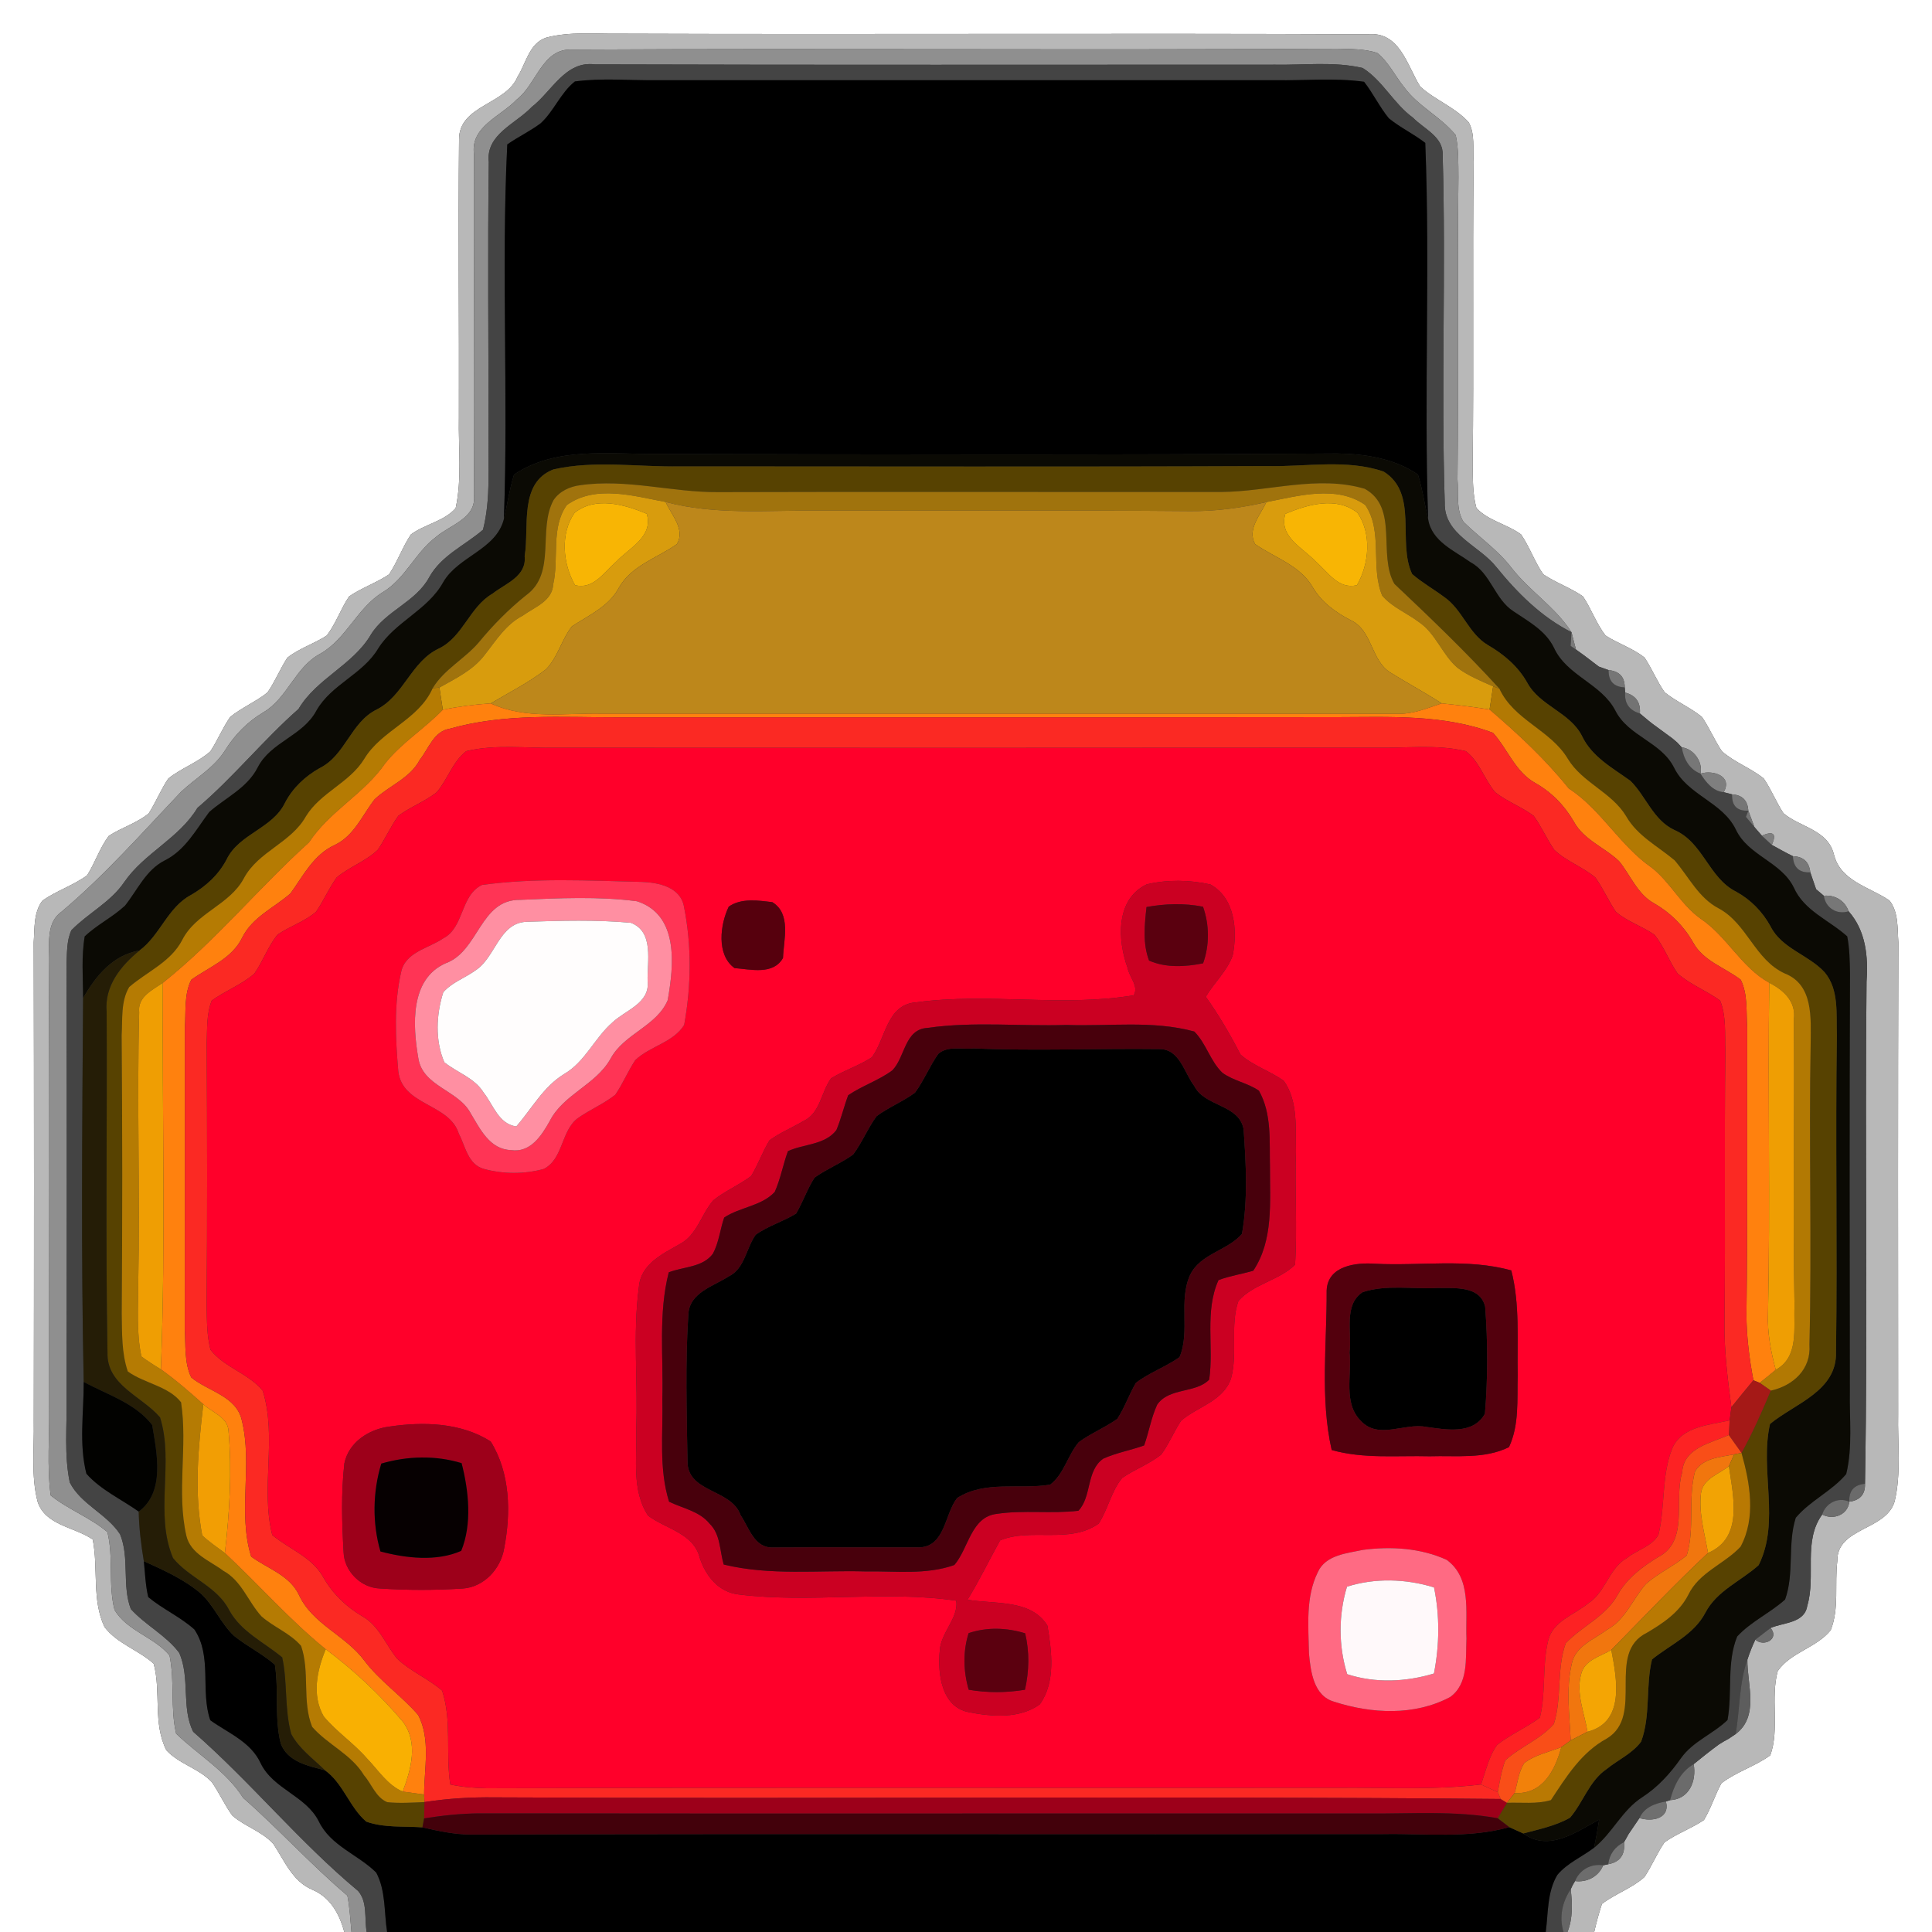 <?xml version="1.0" encoding="UTF-8" ?>
<!DOCTYPE svg PUBLIC "-//W3C//DTD SVG 1.1//EN" "http://www.w3.org/Graphics/SVG/1.1/DTD/svg11.dtd">
<svg width="250pt" height="250pt" viewBox="0 0 250 250" version="1.1" xmlns="http://www.w3.org/2000/svg">
<rect x="0" y="0" width="250" height="250" fill="#333333" stroke="none"/>
<g id="#ffffffff">
<path fill="#ffffff" opacity="1.00" d=" M 0.00 0.00 L 250.00 0.00 L 250.00 250.00 L 206.29 250.00 C 206.57 248.77 206.90 247.56 207.29 246.36 C 209.02 245.05 211.16 244.34 212.79 242.89 C 213.75 241.44 214.41 239.82 215.39 238.39 C 216.99 237.26 218.86 236.60 220.49 235.51 C 221.40 234.00 221.91 232.29 222.75 230.75 C 224.69 229.26 227.11 228.57 229.08 227.13 C 230.30 223.68 229.07 219.78 230.04 216.23 C 231.71 213.80 235.05 213.23 236.89 210.95 C 238.02 208.12 237.38 204.95 237.75 201.99 C 237.68 197.63 244.02 198.09 245.16 194.30 C 246.04 190.61 245.54 186.76 245.62 183.00 C 245.61 162.64 245.58 142.29 245.65 121.94 C 245.51 120.12 245.69 118.05 244.50 116.53 C 241.87 114.73 238.13 114.04 237.29 110.50 C 236.47 107.36 232.94 107.05 230.78 105.24 C 229.84 103.79 229.20 102.17 228.23 100.74 C 226.55 99.38 224.43 98.65 222.81 97.21 C 221.85 95.78 221.20 94.17 220.22 92.76 C 218.72 91.55 216.91 90.79 215.41 89.59 C 214.41 88.17 213.77 86.54 212.81 85.10 C 211.29 83.88 209.37 83.29 207.75 82.23 C 206.55 80.68 205.92 78.78 204.83 77.17 C 203.21 76.05 201.32 75.41 199.69 74.31 C 198.58 72.68 197.93 70.79 196.83 69.16 C 195.02 67.83 192.61 67.40 191.05 65.75 C 190.54 63.89 190.59 61.93 190.56 60.01 C 190.73 46.99 190.53 33.96 190.69 20.94 C 190.56 19.25 190.89 17.38 190.06 15.84 C 188.30 13.88 185.71 12.96 183.78 11.21 C 182.06 8.46 181.12 4.00 176.93 4.44 C 144.63 4.29 112.31 4.48 80.01 4.36 C 76.91 4.40 73.74 4.07 70.71 4.86 C 68.49 5.56 68.08 8.17 66.98 9.91 C 65.50 13.54 59.38 13.59 59.40 18.06 C 59.28 30.03 59.42 42.02 59.38 54.00 C 59.30 57.91 59.80 61.91 58.96 65.76 C 57.45 67.47 54.97 67.82 53.17 69.16 C 52.08 70.80 51.43 72.69 50.34 74.33 C 48.70 75.42 46.81 76.06 45.18 77.17 C 44.08 78.79 43.47 80.70 42.27 82.25 C 40.64 83.31 38.72 83.89 37.19 85.10 C 36.24 86.55 35.60 88.19 34.61 89.61 C 33.10 90.81 31.29 91.56 29.79 92.77 C 28.81 94.18 28.16 95.80 27.22 97.23 C 25.59 98.67 23.47 99.39 21.78 100.74 C 20.81 102.18 20.17 103.80 19.24 105.26 C 17.70 106.52 15.74 107.08 14.08 108.16 C 12.90 109.72 12.31 111.63 11.27 113.27 C 9.48 114.58 7.32 115.26 5.50 116.53 C 4.33 118.06 4.49 120.12 4.36 121.94 C 4.41 142.63 4.41 163.31 4.37 183.99 C 4.44 187.42 4.00 190.94 4.86 194.30 C 5.86 197.41 9.65 197.57 12.00 199.21 C 12.74 202.94 11.86 207.00 13.52 210.53 C 15.14 212.67 17.92 213.51 19.89 215.28 C 20.87 218.94 19.76 223.02 21.53 226.48 C 23.16 228.26 25.74 228.83 27.40 230.59 C 28.37 231.98 29.06 233.56 30.07 234.94 C 31.70 236.35 33.92 236.99 35.37 238.60 C 36.81 240.77 37.83 243.42 40.40 244.52 C 42.74 245.50 43.92 247.65 44.55 250.00 L 0.00 250.00 L 0.00 0.00 Z" />
</g>
<g id="#b8b8b8ff">
<path fill="#b8b8b8" opacity="1.00" d=" M 70.71 4.86 C 73.74 4.07 76.91 4.40 80.01 4.36 C 112.31 4.48 144.63 4.29 176.93 4.44 C 181.12 4.00 182.06 8.46 183.78 11.21 C 185.71 12.96 188.30 13.88 190.06 15.84 C 190.89 17.38 190.56 19.25 190.69 20.94 C 190.53 33.96 190.73 46.99 190.56 60.01 C 190.59 61.93 190.54 63.89 191.05 65.75 C 192.61 67.40 195.02 67.83 196.83 69.16 C 197.93 70.79 198.58 72.68 199.69 74.31 C 201.32 75.41 203.21 76.05 204.83 77.17 C 205.92 78.78 206.55 80.68 207.75 82.23 C 209.37 83.29 211.29 83.88 212.81 85.10 C 213.77 86.54 214.41 88.17 215.41 89.59 C 216.91 90.79 218.72 91.55 220.22 92.76 C 221.20 94.17 221.85 95.78 222.81 97.21 C 224.43 98.65 226.55 99.38 228.23 100.74 C 229.20 102.17 229.84 103.79 230.78 105.24 C 232.94 107.05 236.47 107.36 237.29 110.50 C 238.13 114.04 241.87 114.73 244.50 116.53 C 245.69 118.05 245.51 120.12 245.65 121.94 C 245.58 142.29 245.61 162.64 245.62 183.00 C 245.54 186.76 246.04 190.61 245.16 194.30 C 244.02 198.09 237.68 197.63 237.75 201.99 C 237.38 204.95 238.02 208.12 236.89 210.95 C 235.05 213.23 231.71 213.80 230.04 216.23 C 229.07 219.78 230.30 223.68 229.08 227.13 C 227.11 228.57 224.69 229.26 222.75 230.75 C 221.91 232.29 221.40 234.00 220.49 235.51 C 218.86 236.60 216.99 237.26 215.39 238.39 C 214.41 239.82 213.75 241.44 212.79 242.89 C 211.16 244.34 209.02 245.05 207.29 246.36 C 206.90 247.56 206.57 248.77 206.29 250.00 L 202.83 250.00 C 203.54 248.23 203.46 246.31 203.25 244.47 L 203.51 243.92 C 203.59 243.79 203.73 243.53 203.81 243.41 C 205.33 243.61 206.87 242.83 207.45 241.37 L 208.10 241.23 C 209.63 240.95 210.31 240.00 210.15 238.37 L 210.44 237.87 C 210.52 237.74 210.66 237.48 210.73 237.34 C 211.08 236.82 211.80 235.78 212.15 235.25 C 213.79 235.78 216.14 235.32 215.57 233.11 L 216.10 232.94 C 218.58 232.83 219.55 230.46 219.16 228.28 C 220.24 227.40 221.32 226.54 222.44 225.72 C 222.59 225.64 222.87 225.46 223.01 225.37 L 223.68 225.00 C 223.91 224.85 224.36 224.54 224.59 224.39 C 227.68 222.08 226.07 217.96 226.11 214.76 C 226.40 213.87 226.74 213.01 227.14 212.17 C 228.25 213.16 230.30 212.07 229.11 210.66 C 230.79 209.93 233.51 210.06 233.86 207.79 C 235.01 203.93 233.28 199.44 235.79 195.98 C 237.22 196.73 239.11 196.04 239.30 194.32 C 240.69 194.14 241.37 193.36 241.33 192.00 C 241.71 170.33 241.30 148.66 241.53 127.00 C 241.76 123.77 241.44 120.44 239.21 117.92 C 238.73 116.54 237.43 115.77 236.00 115.91 C 235.75 115.70 235.25 115.28 235.00 115.06 C 234.81 114.52 234.44 113.43 234.25 112.88 C 234.11 111.54 233.36 110.84 232.00 110.79 C 231.07 110.33 230.17 109.83 229.27 109.33 C 229.92 107.89 229.49 107.49 227.98 108.13 C 227.74 107.86 227.26 107.30 227.03 107.03 C 226.83 106.50 226.43 105.44 226.23 104.90 C 226.15 103.58 225.45 102.87 224.13 102.79 C 223.85 102.72 223.31 102.58 223.04 102.51 C 224.24 100.43 221.67 99.59 220.04 100.11 C 220.38 98.57 219.14 96.88 217.62 96.71 C 217.47 96.55 217.19 96.24 217.04 96.09 C 216.89 95.96 216.57 95.69 216.42 95.56 C 215.77 95.08 214.47 94.13 213.82 93.65 C 213.70 93.56 213.46 93.37 213.34 93.27 C 213.06 93.03 212.48 92.56 212.20 92.32 C 212.31 90.88 211.67 89.98 210.29 89.62 L 210.24 88.95 C 210.24 87.60 209.55 86.85 208.15 86.71 C 207.84 86.60 207.20 86.37 206.89 86.26 C 206.42 85.91 205.50 85.20 205.04 84.85 C 204.76 84.65 204.20 84.25 203.93 84.05 C 203.78 83.49 203.49 82.37 203.35 81.81 C 201.27 78.55 197.91 76.48 195.57 73.45 C 193.81 71.16 191.41 69.53 189.38 67.53 C 188.37 65.91 188.76 63.84 188.60 62.02 C 188.74 49.00 188.57 35.97 188.72 22.95 C 188.70 21.13 188.76 19.28 188.37 17.49 C 186.45 15.11 183.53 13.78 181.71 11.30 C 180.52 9.84 179.70 8.05 178.22 6.85 C 176.56 6.31 174.79 6.35 173.06 6.30 C 140.06 6.50 107.05 6.24 74.05 6.42 C 70.15 6.21 69.45 10.91 66.86 12.88 C 64.82 15.05 60.86 16.35 61.33 19.94 C 61.28 34.64 61.43 49.35 61.32 64.04 C 61.70 67.07 58.24 67.90 56.40 69.50 C 53.74 71.50 52.46 74.86 49.55 76.62 C 46.22 78.64 44.85 82.65 41.45 84.59 C 38.18 86.31 37.23 90.34 34.07 92.18 C 32.04 93.39 30.38 95.07 29.14 97.07 C 27.73 99.34 25.34 100.66 23.44 102.45 C 18.41 107.74 13.57 113.25 7.98 117.96 C 6.03 119.32 6.40 121.86 6.30 123.93 C 6.44 143.29 6.33 162.64 6.36 182.00 C 6.42 185.83 6.05 189.69 6.56 193.51 C 8.84 195.34 11.66 196.35 13.90 198.25 C 14.71 201.54 13.98 205.03 14.82 208.32 C 16.43 211.05 19.95 211.81 21.94 214.22 C 22.63 217.55 22.02 221.01 22.79 224.33 C 25.67 227.11 29.26 229.16 31.46 232.64 C 36.10 236.71 40.24 241.30 44.95 245.29 C 45.26 246.84 45.33 248.42 45.48 250.00 L 44.55 250.00 C 43.92 247.65 42.74 245.50 40.40 244.52 C 37.83 243.42 36.81 240.77 35.37 238.60 C 33.92 236.99 31.70 236.35 30.07 234.94 C 29.06 233.56 28.37 231.98 27.40 230.59 C 25.74 228.83 23.16 228.26 21.53 226.48 C 19.76 223.02 20.87 218.94 19.89 215.28 C 17.92 213.51 15.14 212.67 13.52 210.53 C 11.86 207.00 12.74 202.94 12.00 199.21 C 9.65 197.57 5.86 197.41 4.86 194.30 C 4.00 190.94 4.44 187.42 4.37 183.99 C 4.41 163.31 4.41 142.63 4.36 121.94 C 4.49 120.12 4.33 118.06 5.50 116.53 C 7.32 115.26 9.48 114.58 11.27 113.27 C 12.31 111.63 12.90 109.72 14.08 108.16 C 15.74 107.08 17.70 106.52 19.24 105.26 C 20.17 103.80 20.81 102.18 21.78 100.74 C 23.47 99.39 25.59 98.67 27.22 97.23 C 28.16 95.80 28.81 94.18 29.79 92.77 C 31.29 91.56 33.10 90.81 34.61 89.61 C 35.60 88.19 36.24 86.55 37.19 85.10 C 38.72 83.89 40.64 83.31 42.27 82.25 C 43.47 80.70 44.08 78.79 45.18 77.17 C 46.81 76.06 48.70 75.42 50.34 74.33 C 51.43 72.69 52.08 70.80 53.17 69.16 C 54.97 67.82 57.45 67.47 58.96 65.76 C 59.80 61.91 59.30 57.91 59.38 54.00 C 59.42 42.02 59.28 30.03 59.40 18.06 C 59.38 13.59 65.50 13.54 66.98 9.91 C 68.08 8.17 68.49 5.56 70.71 4.86 Z" />
</g>
<g id="#8f8f8fff">
<path fill="#8f8f8f" opacity="1.00" d=" M 66.86 12.88 C 69.45 10.91 70.15 6.21 74.05 6.42 C 107.05 6.24 140.06 6.50 173.06 6.30 C 174.79 6.35 176.56 6.31 178.22 6.85 C 179.70 8.05 180.52 9.84 181.71 11.30 C 183.53 13.78 186.45 15.11 188.37 17.49 C 188.76 19.28 188.70 21.13 188.72 22.95 C 188.57 35.97 188.74 49.00 188.60 62.02 C 188.76 63.84 188.37 65.91 189.38 67.53 C 191.41 69.53 193.81 71.16 195.57 73.45 C 197.91 76.48 201.27 78.55 203.35 81.81 C 199.44 79.83 196.35 76.73 193.62 73.37 C 191.41 70.57 186.82 69.19 186.95 65.03 C 186.47 50.06 187.12 35.05 186.68 20.08 C 186.80 17.70 184.26 16.69 182.84 15.23 C 180.34 13.42 178.93 10.43 176.33 8.80 C 172.62 7.93 168.76 8.44 165.00 8.37 C 135.66 8.37 106.31 8.42 76.97 8.33 C 73.16 7.84 71.40 11.84 68.81 13.84 C 66.74 16.03 62.84 17.38 63.25 20.98 C 63.09 32.65 63.23 44.33 63.21 56.00 C 63.14 60.18 63.54 64.46 62.50 68.55 C 60.16 70.57 57.12 71.86 55.55 74.68 C 53.81 77.92 49.93 79.01 48.01 82.09 C 45.68 86.08 41.00 87.75 38.63 91.74 C 34.04 95.78 30.21 100.58 25.55 104.54 C 23.15 108.51 18.67 110.37 16.08 114.14 C 14.31 116.75 11.40 118.16 9.24 120.37 C 8.58 121.80 8.69 123.42 8.60 124.96 C 8.67 143.64 8.64 162.32 8.62 181.00 C 8.67 184.61 8.29 188.28 9.03 191.83 C 10.47 194.67 13.83 195.89 15.54 198.54 C 16.79 201.61 15.76 205.15 16.93 208.21 C 18.82 210.30 21.47 211.59 23.18 213.86 C 24.63 217.07 23.44 221.02 25.00 224.09 C 32.45 230.60 38.72 238.35 46.33 244.68 C 47.59 246.12 47.13 248.25 47.45 250.00 L 45.48 250.00 C 45.33 248.42 45.26 246.84 44.95 245.29 C 40.24 241.30 36.10 236.71 31.46 232.64 C 29.26 229.16 25.67 227.11 22.79 224.33 C 22.02 221.01 22.63 217.55 21.94 214.22 C 19.95 211.81 16.43 211.05 14.82 208.32 C 13.98 205.03 14.71 201.54 13.90 198.25 C 11.66 196.35 8.84 195.34 6.56 193.51 C 6.05 189.69 6.42 185.83 6.36 182.00 C 6.33 162.64 6.44 143.29 6.30 123.93 C 6.40 121.86 6.03 119.32 7.98 117.96 C 13.57 113.25 18.41 107.74 23.44 102.45 C 25.34 100.66 27.73 99.34 29.14 97.07 C 30.38 95.07 32.04 93.39 34.07 92.18 C 37.23 90.34 38.18 86.31 41.45 84.59 C 44.85 82.65 46.22 78.64 49.55 76.62 C 52.46 74.86 53.74 71.50 56.40 69.50 C 58.24 67.90 61.70 67.07 61.32 64.04 C 61.43 49.35 61.28 34.64 61.33 19.94 C 60.86 16.35 64.82 15.05 66.86 12.88 Z" />
</g>
<g id="#444444ff">
<path fill="#444444" opacity="1.00" d=" M 68.81 13.84 C 71.40 11.84 73.16 7.84 76.97 8.33 C 106.31 8.42 135.66 8.37 165.00 8.37 C 168.76 8.44 172.62 7.93 176.33 8.80 C 178.93 10.43 180.34 13.42 182.84 15.23 C 184.26 16.69 186.80 17.70 186.68 20.08 C 187.12 35.05 186.47 50.06 186.95 65.03 C 186.82 69.19 191.41 70.57 193.62 73.37 C 196.35 76.73 199.44 79.83 203.35 81.81 C 203.32 82.25 203.26 83.13 203.24 83.58 L 203.93 84.05 C 204.20 84.25 204.76 84.65 205.04 84.85 C 205.50 85.20 206.42 85.91 206.89 86.26 C 207.20 86.37 207.84 86.60 208.15 86.71 C 208.13 88.14 208.82 88.89 210.24 88.95 L 210.29 89.62 C 210.20 91.02 210.83 91.92 212.20 92.32 C 212.48 92.56 213.06 93.03 213.34 93.27 C 213.46 93.37 213.70 93.56 213.82 93.65 C 214.47 94.13 215.77 95.08 216.42 95.56 C 216.57 95.69 216.89 95.96 217.04 96.09 C 217.19 96.24 217.47 96.55 217.62 96.71 C 217.85 98.16 218.58 99.55 220.04 100.11 C 220.74 101.20 221.63 102.38 223.04 102.51 C 223.31 102.58 223.85 102.72 224.13 102.79 C 224.08 104.27 224.78 104.97 226.23 104.90 L 225.92 105.70 C 226.20 106.03 226.75 106.70 227.03 107.03 C 227.26 107.30 227.74 107.86 227.98 108.13 C 228.30 108.43 228.95 109.03 229.27 109.33 C 230.17 109.83 231.07 110.33 232.00 110.79 C 232.07 112.25 232.82 112.95 234.25 112.88 C 234.44 113.43 234.81 114.52 235.00 115.06 C 235.25 115.28 235.75 115.70 236.00 115.91 C 236.22 117.48 237.69 118.41 239.21 117.92 C 241.44 120.44 241.76 123.77 241.53 127.00 C 241.30 148.66 241.71 170.33 241.33 192.00 C 239.91 192.13 239.23 192.91 239.30 194.32 C 237.86 193.66 236.23 194.51 235.79 195.98 C 233.28 199.44 235.01 203.93 233.86 207.79 C 233.51 210.06 230.79 209.93 229.11 210.66 C 228.62 211.04 227.64 211.79 227.14 212.17 C 226.74 213.01 226.40 213.87 226.11 214.76 C 225.01 217.85 225.15 221.18 224.59 224.39 C 224.36 224.54 223.91 224.85 223.68 225.00 L 223.01 225.37 C 222.87 225.46 222.59 225.64 222.44 225.72 C 221.32 226.54 220.24 227.40 219.16 228.28 C 217.43 229.27 216.60 231.09 216.10 232.94 L 215.57 233.11 C 214.20 233.34 212.74 233.87 212.15 235.25 C 211.80 235.78 211.08 236.82 210.73 237.34 C 210.66 237.48 210.52 237.74 210.44 237.87 L 210.15 238.37 C 208.96 238.97 208.27 239.92 208.10 241.23 L 207.45 241.37 C 205.89 241.12 204.40 241.94 203.81 243.41 C 203.73 243.53 203.59 243.79 203.51 243.92 L 203.25 244.47 C 202.15 246.09 201.72 248.10 202.32 250.00 L 200.02 250.00 C 200.35 247.52 200.19 244.81 201.53 242.60 C 202.81 241.07 204.72 240.28 206.28 239.09 C 208.65 237.19 209.91 234.22 212.50 232.56 C 214.53 231.25 216.15 229.46 217.53 227.49 C 219.06 225.33 221.67 224.38 223.54 222.57 C 224.20 219.00 223.40 215.16 224.79 211.76 C 226.58 209.82 229.04 208.73 230.99 206.98 C 232.21 203.61 231.28 199.82 232.37 196.40 C 234.24 194.17 237.03 192.97 238.90 190.74 C 239.75 187.23 239.30 183.57 239.37 180.00 C 239.35 161.99 239.31 143.98 239.39 125.97 C 239.36 124.36 239.34 122.75 239.03 121.17 C 236.70 119.06 233.46 117.88 232.11 114.83 C 230.46 111.49 226.20 110.73 224.61 107.33 C 222.87 103.75 218.37 102.91 216.62 99.33 C 214.95 95.99 210.72 95.29 209.03 91.96 C 207.20 88.44 202.77 87.47 201.09 83.84 C 200.02 81.61 197.81 80.44 195.85 79.11 C 193.41 77.55 192.91 74.17 190.31 72.77 C 188.20 71.26 185.26 70.07 184.80 67.18 C 184.25 50.96 185.07 34.69 184.43 18.49 C 182.92 17.32 181.18 16.51 179.71 15.30 C 178.50 13.82 177.68 12.07 176.51 10.58 C 172.69 10.05 168.83 10.44 165.00 10.38 C 138.33 10.39 111.67 10.39 85.00 10.38 C 81.47 10.42 77.91 10.07 74.39 10.54 C 72.54 12.00 71.69 14.38 69.95 15.96 C 68.59 16.98 67.03 17.71 65.64 18.69 C 64.84 34.81 65.80 51.03 65.20 67.18 C 64.19 71.15 59.31 71.96 57.36 75.32 C 55.35 78.98 51.11 80.44 48.93 83.93 C 46.94 87.26 42.88 88.55 40.95 91.94 C 39.22 95.23 35.04 95.99 33.35 99.30 C 32.00 101.96 29.22 103.20 27.08 105.07 C 25.36 107.36 23.98 110.02 21.30 111.35 C 18.87 112.59 17.79 115.17 16.17 117.20 C 14.56 118.69 12.55 119.66 10.96 121.17 C 10.51 123.81 10.75 126.51 10.75 129.17 C 10.64 145.72 10.48 162.28 10.83 178.82 C 10.85 182.77 10.19 186.82 11.18 190.70 C 13.04 192.80 15.69 193.99 17.95 195.60 C 17.99 197.75 18.26 199.89 18.61 202.01 C 18.77 203.56 18.82 205.13 19.18 206.66 C 21.05 208.22 23.33 209.22 25.15 210.85 C 27.49 214.32 25.90 218.83 27.21 222.60 C 29.54 224.27 32.46 225.39 33.73 228.17 C 35.36 231.53 39.57 232.35 41.25 235.68 C 42.78 238.86 46.31 239.96 48.68 242.31 C 49.93 244.65 49.69 247.44 50.09 250.00 L 47.45 250.00 C 47.13 248.25 47.59 246.12 46.33 244.68 C 38.72 238.35 32.45 230.60 25.00 224.09 C 23.44 221.02 24.63 217.07 23.18 213.86 C 21.47 211.59 18.82 210.30 16.93 208.21 C 15.76 205.15 16.79 201.61 15.54 198.54 C 13.83 195.89 10.47 194.67 9.03 191.83 C 8.29 188.28 8.67 184.61 8.62 181.00 C 8.64 162.32 8.67 143.64 8.60 124.96 C 8.69 123.42 8.58 121.80 9.24 120.37 C 11.40 118.16 14.31 116.75 16.08 114.14 C 18.67 110.37 23.15 108.51 25.55 104.54 C 30.21 100.58 34.04 95.78 38.63 91.74 C 41.00 87.75 45.68 86.08 48.01 82.09 C 49.93 79.01 53.81 77.92 55.55 74.68 C 57.12 71.86 60.16 70.57 62.50 68.55 C 63.54 64.46 63.14 60.18 63.21 56.00 C 63.23 44.33 63.09 32.65 63.25 20.98 C 62.84 17.38 66.74 16.03 68.81 13.84 Z" />
</g>
<g id="#000000ff">
<path fill="#000000" opacity="1.00" d=" M 74.39 10.54 C 77.91 10.07 81.47 10.42 85.00 10.38 C 111.67 10.39 138.33 10.39 165.00 10.38 C 168.83 10.44 172.69 10.05 176.51 10.58 C 177.68 12.07 178.50 13.82 179.71 15.30 C 181.18 16.51 182.92 17.32 184.43 18.49 C 185.07 34.69 184.25 50.96 184.80 67.18 C 184.35 65.26 184.07 63.29 183.48 61.41 C 180.44 59.32 176.64 58.73 173.02 58.68 C 143.68 58.88 114.34 58.82 85.00 58.74 C 78.82 58.79 71.95 57.76 66.52 61.41 C 65.93 63.29 65.65 65.26 65.20 67.18 C 65.80 51.03 64.84 34.81 65.64 18.69 C 67.03 17.71 68.59 16.98 69.95 15.96 C 71.69 14.38 72.54 12.00 74.39 10.54 Z" />
<path fill="#000000" opacity="1.00" d=" M 121.41 136.37 C 122.64 135.28 124.48 135.83 125.98 135.66 C 133.99 136.01 142.00 135.65 150.01 135.75 C 152.67 135.72 153.23 138.83 154.55 140.54 C 155.89 143.22 160.33 142.88 160.92 146.11 C 161.24 150.60 161.49 155.22 160.71 159.67 C 158.83 161.84 155.34 162.22 154.01 164.96 C 152.46 168.30 154.04 172.29 152.63 175.62 C 150.84 176.88 148.73 177.61 146.99 178.94 C 146.10 180.45 145.54 182.13 144.58 183.60 C 143.00 184.73 141.17 185.46 139.60 186.61 C 138.16 188.30 137.69 190.75 135.90 192.11 C 131.91 192.78 127.44 191.53 123.85 193.85 C 122.22 195.94 122.32 200.10 118.98 200.23 C 112.66 200.24 106.32 200.20 100.00 200.24 C 97.59 200.33 96.92 197.66 95.83 196.06 C 94.62 192.61 88.86 193.20 88.96 189.00 C 88.86 182.72 88.66 176.39 89.07 170.12 C 89.19 167.25 92.28 166.47 94.28 165.17 C 96.37 164.18 96.54 161.52 97.78 159.78 C 99.39 158.62 101.34 158.07 103.02 157.03 C 103.90 155.52 104.46 153.85 105.40 152.38 C 106.98 151.25 108.82 150.53 110.40 149.39 C 111.56 147.83 112.28 146.00 113.43 144.43 C 114.99 143.27 116.83 142.55 118.40 141.39 C 119.56 139.81 120.28 137.97 121.41 136.37 Z" />
<path fill="#000000" opacity="1.00" d=" M 176.33 167.20 C 179.42 166.19 182.81 166.84 186.02 166.66 C 188.20 166.71 191.52 166.32 192.18 169.09 C 192.53 173.69 192.53 178.34 192.15 182.93 C 190.64 185.68 187.12 184.99 184.55 184.64 C 181.74 184.09 178.39 186.31 176.11 183.88 C 173.77 181.58 174.95 177.92 174.63 175.00 C 174.97 172.46 173.80 168.85 176.33 167.20 Z" />
<path fill="#000000" opacity="1.00" d=" M 18.61 202.01 C 21.15 203.17 23.75 204.32 25.91 206.13 C 27.69 207.72 28.56 210.07 30.30 211.69 C 31.98 213.04 33.95 213.99 35.57 215.41 C 36.10 218.79 35.49 222.28 36.33 225.62 C 37.24 227.99 39.87 228.50 42.05 229.07 C 44.43 230.78 45.22 233.87 47.40 235.72 C 49.71 236.54 52.24 236.29 54.66 236.46 C 56.73 236.93 58.82 237.39 60.96 237.39 C 100.31 237.27 139.65 237.38 179.00 237.33 C 184.44 237.23 189.98 237.93 195.30 236.43 C 195.75 236.63 196.66 237.04 197.11 237.25 C 200.44 239.66 203.93 237.06 206.93 235.46 C 206.75 236.67 206.53 237.88 206.28 239.09 C 204.72 240.28 202.81 241.07 201.53 242.60 C 200.19 244.81 200.35 247.52 200.02 250.00 L 50.09 250.00 C 49.69 247.44 49.93 244.65 48.68 242.31 C 46.31 239.96 42.78 238.86 41.25 235.68 C 39.57 232.35 35.36 231.53 33.73 228.17 C 32.46 225.39 29.54 224.27 27.21 222.60 C 25.90 218.83 27.49 214.32 25.15 210.85 C 23.33 209.22 21.05 208.22 19.18 206.66 C 18.82 205.13 18.77 203.56 18.61 202.01 Z" />
</g>
<g id="#0b0a04ff">
<path fill="#0b0a04" opacity="1.00" d=" M 66.52 61.41 C 71.95 57.76 78.82 58.79 85.00 58.74 C 114.34 58.82 143.68 58.88 173.02 58.68 C 176.64 58.73 180.44 59.32 183.48 61.41 C 184.07 63.29 184.35 65.26 184.80 67.18 C 185.26 70.07 188.20 71.26 190.31 72.77 C 192.91 74.17 193.41 77.55 195.85 79.11 C 197.81 80.44 200.02 81.61 201.09 83.84 C 202.77 87.47 207.20 88.44 209.03 91.96 C 210.72 95.29 214.95 95.99 216.62 99.33 C 218.37 102.91 222.87 103.75 224.61 107.33 C 226.20 110.73 230.46 111.49 232.11 114.83 C 233.46 117.88 236.70 119.06 239.03 121.17 C 239.34 122.75 239.36 124.36 239.39 125.97 C 239.31 143.98 239.35 161.99 239.37 180.00 C 239.30 183.57 239.75 187.23 238.90 190.74 C 237.03 192.97 234.24 194.17 232.37 196.40 C 231.28 199.82 232.21 203.61 230.99 206.98 C 229.04 208.73 226.58 209.82 224.79 211.76 C 223.40 215.16 224.20 219.00 223.54 222.57 C 221.67 224.38 219.06 225.33 217.53 227.49 C 216.15 229.46 214.53 231.25 212.50 232.56 C 209.91 234.22 208.65 237.19 206.28 239.09 C 206.53 237.88 206.75 236.67 206.93 235.46 C 203.93 237.06 200.44 239.66 197.11 237.25 C 199.16 236.70 201.30 236.27 203.16 235.21 C 204.87 233.22 205.65 230.45 207.88 228.93 C 209.35 227.73 211.21 226.92 212.36 225.37 C 213.62 221.97 212.92 218.22 213.77 214.73 C 216.15 212.80 219.18 211.54 220.67 208.69 C 222.17 205.82 225.27 204.60 227.57 202.53 C 230.40 196.85 227.68 190.24 229.04 184.26 C 232.26 181.60 237.73 180.02 237.58 174.93 C 237.77 161.28 237.49 147.62 237.69 133.96 C 237.59 131.24 238.00 128.10 236.13 125.84 C 234.03 123.53 230.54 122.77 229.09 119.84 C 228.05 117.96 226.55 116.43 224.67 115.39 C 221.10 113.62 220.40 109.00 216.66 107.40 C 213.92 106.11 213.01 103.06 210.99 101.05 C 208.65 99.36 205.98 97.94 204.69 95.20 C 203.11 92.14 199.25 91.35 197.62 88.33 C 196.43 86.22 194.60 84.67 192.53 83.47 C 190.02 81.99 189.23 78.86 186.86 77.24 C 185.50 76.23 184.01 75.39 182.73 74.28 C 180.77 70.16 183.59 63.86 179.04 61.02 C 174.22 59.37 168.97 60.43 163.97 60.31 C 138.65 60.42 113.33 60.35 88.01 60.35 C 82.56 60.45 76.99 59.53 71.62 60.74 C 67.10 62.48 68.52 68.20 67.89 71.97 C 68.17 74.59 65.41 75.50 63.73 76.82 C 60.77 78.52 59.94 82.36 56.83 83.90 C 53.20 85.57 52.27 90.03 48.73 91.82 C 45.37 93.47 44.70 97.76 41.35 99.40 C 39.48 100.46 37.91 101.93 36.90 103.84 C 35.30 107.22 30.96 107.86 29.33 111.20 C 28.29 113.20 26.64 114.70 24.71 115.81 C 21.70 117.41 20.74 121.00 18.06 122.99 C 14.59 123.59 12.40 126.28 10.75 129.17 C 10.75 126.51 10.51 123.81 10.96 121.17 C 12.55 119.66 14.56 118.69 16.17 117.20 C 17.79 115.17 18.87 112.59 21.30 111.35 C 23.98 110.02 25.36 107.36 27.08 105.07 C 29.22 103.20 32.00 101.96 33.35 99.30 C 35.04 95.99 39.22 95.23 40.95 91.94 C 42.88 88.55 46.94 87.26 48.93 83.93 C 51.11 80.44 55.35 78.98 57.36 75.32 C 59.31 71.96 64.19 71.15 65.20 67.18 C 65.65 65.26 65.93 63.29 66.52 61.41 Z" />
</g>
<g id="#574201ff">
<path fill="#574201" opacity="1.00" d=" M 71.62 60.74 C 76.99 59.53 82.56 60.45 88.01 60.35 C 113.33 60.35 138.65 60.42 163.97 60.31 C 168.97 60.43 174.22 59.37 179.04 61.02 C 183.59 63.86 180.77 70.16 182.73 74.28 C 184.01 75.39 185.50 76.23 186.86 77.24 C 189.23 78.86 190.02 81.99 192.53 83.47 C 194.60 84.67 196.43 86.22 197.62 88.33 C 199.25 91.35 203.11 92.14 204.69 95.20 C 205.98 97.94 208.65 99.36 210.99 101.05 C 213.01 103.06 213.92 106.11 216.66 107.40 C 220.40 109.00 221.10 113.62 224.67 115.39 C 226.55 116.43 228.05 117.96 229.09 119.84 C 230.54 122.77 234.03 123.53 236.13 125.84 C 238.00 128.10 237.59 131.24 237.69 133.96 C 237.49 147.62 237.77 161.28 237.58 174.93 C 237.73 180.02 232.26 181.60 229.04 184.26 C 227.68 190.24 230.40 196.85 227.57 202.53 C 225.27 204.60 222.17 205.82 220.67 208.69 C 219.18 211.54 216.15 212.80 213.77 214.73 C 212.92 218.22 213.62 221.97 212.36 225.37 C 211.21 226.92 209.35 227.73 207.88 228.93 C 205.65 230.45 204.87 233.22 203.16 235.21 C 201.30 236.27 199.16 236.70 197.11 237.25 C 196.66 237.04 195.75 236.63 195.30 236.43 C 194.92 236.14 194.17 235.56 193.80 235.28 C 194.10 234.78 194.70 233.78 195.00 233.28 C 196.89 233.21 198.85 233.48 200.69 232.93 C 202.69 229.90 204.63 226.75 207.93 224.96 C 212.89 221.95 207.73 213.91 213.12 211.27 C 215.24 210.02 217.32 208.62 218.47 206.36 C 219.87 203.44 223.14 202.39 225.23 200.14 C 227.25 196.38 226.45 191.92 225.35 188.01 C 226.80 185.41 227.99 182.69 229.14 179.95 C 232.03 179.30 234.37 177.20 234.14 174.02 C 234.46 161.02 234.05 148.00 234.30 134.99 C 234.32 131.71 234.66 127.43 230.96 125.97 C 227.08 124.21 226.08 119.51 222.39 117.54 C 219.78 116.17 218.53 113.45 216.69 111.32 C 214.53 109.50 211.88 108.17 210.43 105.63 C 208.56 102.51 204.78 101.31 202.89 98.21 C 200.65 94.44 195.90 93.20 194.02 89.11 C 189.73 84.40 185.08 79.94 180.43 75.55 C 178.26 71.77 181.03 65.69 176.60 63.25 C 170.52 61.45 164.23 63.61 158.06 63.66 C 136.36 63.68 114.65 63.61 92.95 63.68 C 86.97 63.73 81.04 61.91 75.05 62.79 C 73.72 62.96 72.40 63.57 71.63 64.71 C 69.55 68.51 72.04 74.17 68.07 77.03 C 65.84 78.82 63.82 80.86 62.00 83.07 C 60.17 85.25 57.48 86.58 55.99 89.05 C 54.15 93.19 49.38 94.45 47.12 98.22 C 45.22 101.31 41.47 102.54 39.58 105.64 C 37.66 109.07 33.42 110.16 31.56 113.64 C 29.72 117.12 25.35 118.10 23.57 121.65 C 22.09 124.49 19.03 125.72 16.72 127.72 C 15.61 129.58 15.87 131.89 15.74 133.97 C 15.84 145.98 15.84 157.99 15.75 170.00 C 15.80 172.50 15.72 175.07 16.54 177.47 C 18.68 179.02 21.81 179.36 23.43 181.46 C 24.30 187.17 22.83 193.04 24.11 198.71 C 24.66 201.08 27.16 201.96 28.91 203.27 C 31.27 204.55 32.10 207.26 33.83 209.15 C 35.43 210.57 37.56 211.34 38.96 212.98 C 40.13 216.34 39.06 220.13 40.39 223.45 C 42.41 225.77 45.48 227.01 47.10 229.72 C 48.10 230.86 48.63 232.59 50.11 233.20 C 51.71 233.37 53.33 233.25 54.93 233.19 C 54.92 233.72 54.89 234.77 54.88 235.30 L 54.66 236.46 C 52.24 236.29 49.71 236.54 47.40 235.72 C 45.22 233.87 44.43 230.78 42.05 229.07 C 40.53 227.59 38.71 226.29 37.69 224.39 C 36.79 221.16 37.23 217.73 36.52 214.47 C 34.16 212.50 31.19 211.16 29.66 208.36 C 28.08 205.25 24.47 204.20 22.39 201.61 C 19.95 195.84 22.56 189.28 20.71 183.41 C 18.39 180.68 13.79 179.27 13.91 175.04 C 13.64 160.35 13.88 145.63 13.80 130.94 C 13.49 127.59 15.64 124.96 18.06 122.99 C 20.74 121.00 21.70 117.41 24.71 115.81 C 26.64 114.70 28.29 113.20 29.33 111.20 C 30.96 107.86 35.30 107.22 36.90 103.84 C 37.91 101.93 39.48 100.46 41.35 99.40 C 44.70 97.76 45.37 93.47 48.73 91.82 C 52.27 90.03 53.20 85.57 56.83 83.90 C 59.94 82.36 60.77 78.52 63.73 76.82 C 65.41 75.50 68.17 74.59 67.89 71.97 C 68.52 68.20 67.10 62.48 71.62 60.74 Z" />
</g>
<g id="#a0730dff">
<path fill="#a0730d" opacity="1.00" d=" M 71.63 64.71 C 72.40 63.57 73.72 62.96 75.05 62.79 C 81.04 61.91 86.97 63.73 92.95 63.68 C 114.65 63.61 136.36 63.68 158.06 63.66 C 164.23 63.61 170.52 61.45 176.60 63.25 C 181.03 65.69 178.26 71.77 180.43 75.55 C 185.08 79.94 189.73 84.40 194.02 89.11 L 193.21 88.82 C 191.61 88.11 189.97 87.45 188.57 86.39 C 186.61 84.68 185.78 81.95 183.59 80.48 C 182.04 79.32 180.14 78.57 178.86 77.08 C 177.30 73.36 179.00 68.77 176.66 65.34 C 172.91 62.72 167.99 64.18 163.86 64.97 C 160.63 65.72 157.33 66.17 154.02 66.14 C 138.02 66.00 122.01 66.11 106.00 66.07 C 99.38 66.01 92.63 66.68 86.14 64.96 C 82.02 64.19 77.08 62.69 73.35 65.35 C 71.24 68.29 72.36 72.27 71.58 75.63 C 71.46 77.81 69.14 78.57 67.65 79.66 C 65.46 80.78 64.17 82.90 62.70 84.76 C 61.22 86.72 58.94 87.80 56.86 88.97 L 55.99 89.05 C 57.48 86.58 60.17 85.25 62.00 83.07 C 63.82 80.86 65.84 78.82 68.07 77.03 C 72.04 74.17 69.55 68.51 71.63 64.71 Z" />
</g>
<g id="#d89c0dff">
<path fill="#d89c0d" opacity="1.00" d=" M 73.35 65.35 C 77.08 62.69 82.02 64.19 86.14 64.96 C 86.88 66.63 88.72 68.52 87.59 70.41 C 85.03 72.22 81.71 73.17 80.08 76.06 C 78.77 78.50 76.21 79.60 74.01 81.05 C 72.66 82.76 72.19 85.05 70.65 86.61 C 68.43 88.32 65.91 89.59 63.50 91.02 C 61.42 91.16 59.34 91.42 57.30 91.84 C 57.19 91.12 56.97 89.68 56.86 88.97 C 58.94 87.80 61.22 86.72 62.70 84.76 C 64.17 82.90 65.46 80.78 67.65 79.66 C 69.14 78.57 71.46 77.81 71.58 75.63 C 72.36 72.27 71.24 68.29 73.35 65.35 M 74.35 66.36 C 72.46 69.05 72.82 72.96 74.41 75.72 C 76.81 76.32 78.14 74.04 79.71 72.71 C 81.40 70.89 84.58 69.48 83.69 66.48 C 80.81 65.28 77.05 64.19 74.35 66.36 Z" />
</g>
<g id="#d99c0dff">
<path fill="#d99c0d" opacity="1.00" d=" M 163.86 64.97 C 167.99 64.18 172.91 62.72 176.66 65.34 C 179.00 68.77 177.30 73.36 178.86 77.08 C 180.14 78.57 182.04 79.32 183.59 80.48 C 185.78 81.95 186.61 84.68 188.57 86.39 C 189.97 87.45 191.61 88.11 193.21 88.82 C 193.09 89.56 192.86 91.06 192.75 91.81 C 190.69 91.48 188.63 91.23 186.56 91.02 C 184.38 89.61 182.09 88.39 179.90 87.02 C 177.38 85.44 177.58 81.54 174.79 80.26 C 172.84 79.25 171.05 77.97 169.91 76.06 C 168.28 73.17 164.98 72.20 162.41 70.41 C 161.34 68.50 163.10 66.64 163.86 64.97 M 166.32 66.49 C 165.44 69.48 168.61 70.88 170.29 72.70 C 171.86 74.04 173.19 76.31 175.59 75.72 C 177.18 72.96 177.52 69.06 175.66 66.36 C 172.95 64.19 169.20 65.28 166.32 66.49 Z" />
</g>
<g id="#f8b504ff">
<path fill="#f8b504" opacity="1.00" d=" M 74.35 66.36 C 77.05 64.19 80.81 65.28 83.69 66.48 C 84.58 69.48 81.40 70.89 79.71 72.71 C 78.14 74.04 76.81 76.32 74.41 75.72 C 72.82 72.96 72.46 69.05 74.35 66.36 Z" />
<path fill="#f8b504" opacity="1.00" d=" M 166.32 66.49 C 169.20 65.28 172.95 64.19 175.66 66.36 C 177.52 69.06 177.18 72.96 175.59 75.72 C 173.19 76.31 171.86 74.04 170.29 72.70 C 168.61 70.88 165.44 69.48 166.32 66.49 Z" />
</g>
<g id="#bd871bff">
<path fill="#bd871b" opacity="1.00" d=" M 86.14 64.96 C 92.63 66.68 99.38 66.01 106.00 66.07 C 122.01 66.11 138.02 66.00 154.02 66.14 C 157.33 66.17 160.63 65.72 163.86 64.97 C 163.10 66.64 161.34 68.50 162.41 70.41 C 164.98 72.20 168.28 73.17 169.91 76.06 C 171.05 77.97 172.84 79.25 174.79 80.26 C 177.58 81.54 177.38 85.44 179.90 87.02 C 182.09 88.39 184.38 89.61 186.56 91.02 C 184.76 91.61 182.97 92.37 181.04 92.37 C 146.69 92.33 112.35 92.36 78.00 92.35 C 73.15 92.24 68.07 93.13 63.50 91.02 C 65.91 89.59 68.43 88.32 70.65 86.61 C 72.19 85.05 72.66 82.76 74.01 81.05 C 76.21 79.60 78.77 78.50 80.08 76.06 C 81.71 73.17 85.03 72.22 87.59 70.41 C 88.72 68.52 86.88 66.63 86.14 64.96 Z" />
</g>
<g id="#7a7a7aff">
<path fill="#7a7a7a" opacity="1.00" d=" M 203.35 81.81 C 203.49 82.37 203.78 83.49 203.93 84.05 L 203.24 83.58 C 203.26 83.13 203.32 82.25 203.35 81.81 Z" />
<path fill="#7a7a7a" opacity="1.00" d=" M 205.04 84.85 C 205.50 85.20 206.42 85.91 206.89 86.26 C 206.42 85.91 205.50 85.20 205.04 84.85 Z" />
</g>
<g id="#767676ff">
<path fill="#767676" opacity="1.00" d=" M 208.15 86.71 C 209.55 86.85 210.24 87.60 210.24 88.95 C 208.82 88.89 208.13 88.14 208.15 86.71 Z" />
<path fill="#767676" opacity="1.00" d=" M 224.13 102.79 C 225.45 102.87 226.15 103.58 226.23 104.90 C 224.78 104.97 224.08 104.27 224.13 102.79 Z" />
</g>
<g id="#b57b03ff">
<path fill="#b57b03" opacity="1.00" d=" M 55.99 89.05 L 56.86 88.97 C 56.97 89.68 57.19 91.12 57.30 91.84 C 54.94 94.29 51.97 96.11 49.84 98.78 C 47.11 102.74 42.63 104.97 39.98 109.01 C 33.49 114.87 27.91 121.74 21.07 127.18 C 19.70 128.12 17.78 129.00 18.01 131.00 C 17.70 142.65 18.13 154.33 17.89 165.99 C 17.89 169.17 17.63 172.40 18.30 175.53 C 19.11 176.12 19.95 176.67 20.82 177.19 C 22.75 178.56 24.54 180.13 26.31 181.71 C 25.65 187.32 25.10 193.09 26.17 198.68 C 27.07 199.53 28.10 200.22 29.10 200.96 C 33.50 205.06 37.46 209.61 42.15 213.41 C 41.02 216.14 40.32 219.37 41.89 222.10 C 43.55 224.10 45.76 225.55 47.46 227.51 C 48.93 229.02 50.10 230.96 52.11 231.83 C 52.80 231.92 54.19 232.12 54.88 232.21 L 54.93 233.19 C 53.33 233.25 51.71 233.37 50.11 233.20 C 48.63 232.59 48.10 230.86 47.10 229.72 C 45.48 227.01 42.41 225.77 40.39 223.45 C 39.06 220.13 40.13 216.34 38.96 212.98 C 37.56 211.34 35.43 210.57 33.83 209.15 C 32.10 207.26 31.27 204.55 28.91 203.27 C 27.16 201.96 24.66 201.08 24.11 198.71 C 22.83 193.04 24.30 187.17 23.43 181.46 C 21.81 179.36 18.68 179.02 16.54 177.47 C 15.72 175.07 15.80 172.50 15.75 170.00 C 15.84 157.99 15.84 145.98 15.74 133.97 C 15.87 131.89 15.61 129.58 16.72 127.72 C 19.03 125.72 22.09 124.49 23.57 121.65 C 25.35 118.10 29.72 117.12 31.56 113.64 C 33.42 110.16 37.66 109.07 39.58 105.64 C 41.47 102.54 45.22 101.31 47.12 98.22 C 49.38 94.45 54.15 93.19 55.99 89.05 Z" />
</g>
<g id="#b27903ff">
<path fill="#b27903" opacity="1.00" d=" M 193.21 88.82 L 194.02 89.11 C 195.90 93.20 200.65 94.44 202.89 98.21 C 204.78 101.31 208.56 102.51 210.43 105.63 C 211.88 108.17 214.53 109.50 216.69 111.32 C 218.53 113.45 219.78 116.17 222.39 117.54 C 226.08 119.51 227.08 124.21 230.96 125.97 C 234.66 127.43 234.32 131.71 234.30 134.99 C 234.05 148.00 234.46 161.02 234.14 174.02 C 234.37 177.20 232.03 179.30 229.14 179.95 C 228.78 179.70 228.06 179.19 227.70 178.94 C 228.40 178.39 229.10 177.82 229.78 177.25 C 232.80 175.61 232.08 171.87 232.21 169.01 C 231.96 156.65 232.24 144.29 232.12 131.94 C 232.45 129.63 230.81 128.13 228.94 127.17 C 225.31 125.16 223.49 121.20 220.09 118.90 C 217.55 117.12 216.16 114.20 213.75 112.29 C 209.60 109.43 207.22 104.78 202.98 102.01 C 199.95 98.23 196.42 94.96 192.75 91.81 C 192.86 91.06 193.09 89.56 193.21 88.82 Z" />
</g>
<g id="#737373ff">
<path fill="#737373" opacity="1.00" d=" M 210.29 89.62 C 211.67 89.98 212.31 90.88 212.20 92.32 C 210.83 91.92 210.20 91.02 210.29 89.62 Z" />
<path fill="#737373" opacity="1.00" d=" M 226.23 104.90 C 226.43 105.44 226.83 106.50 227.03 107.03 C 226.75 106.70 226.20 106.03 225.92 105.70 L 226.23 104.90 Z" />
</g>
<g id="#ff810eff">
<path fill="#ff810e" opacity="1.00" d=" M 57.30 91.84 C 59.34 91.42 61.42 91.16 63.50 91.02 C 68.07 93.13 73.15 92.24 78.00 92.35 C 112.35 92.36 146.69 92.33 181.04 92.37 C 182.97 92.37 184.76 91.61 186.56 91.02 C 188.63 91.23 190.69 91.48 192.75 91.81 C 196.42 94.96 199.95 98.23 202.98 102.01 C 207.22 104.78 209.60 109.43 213.75 112.29 C 216.16 114.20 217.55 117.12 220.09 118.90 C 223.49 121.20 225.31 125.16 228.94 127.17 C 228.74 141.45 229.09 155.74 228.78 170.02 C 228.68 172.47 229.15 174.89 229.78 177.25 C 229.10 177.82 228.40 178.39 227.70 178.94 L 226.89 178.61 C 226.36 175.78 225.99 172.91 225.99 170.03 C 226.16 157.67 226.06 145.32 226.09 132.97 C 225.94 130.91 226.19 128.67 225.25 126.78 C 223.18 125.18 220.39 124.37 219.08 121.94 C 217.88 119.83 216.17 118.12 214.07 116.91 C 211.88 115.72 211.01 113.28 209.51 111.44 C 207.63 109.64 204.95 108.70 203.66 106.33 C 202.46 104.24 200.78 102.52 198.68 101.33 C 196.08 99.90 195.10 96.94 193.20 94.83 C 186.78 92.41 179.75 92.79 173.00 92.80 C 142.00 92.84 111.00 92.81 80.00 92.82 C 72.73 92.84 65.30 92.27 58.22 94.29 C 56.13 94.61 55.48 96.87 54.32 98.32 C 53.06 100.73 50.36 101.65 48.48 103.43 C 46.87 105.50 45.83 108.15 43.32 109.34 C 40.58 110.59 39.26 113.29 37.59 115.61 C 35.46 117.47 32.66 118.66 31.34 121.33 C 30.01 124.06 27.08 125.11 24.75 126.78 C 23.80 128.67 24.07 130.91 23.92 132.97 C 23.91 145.99 23.93 159.01 23.91 172.03 C 24.04 174.09 23.83 176.31 24.74 178.23 C 26.92 180.05 30.58 180.63 31.29 183.78 C 32.72 189.56 30.73 195.71 32.50 201.42 C 34.61 202.98 37.45 203.81 38.67 206.35 C 40.42 210.18 44.70 211.59 47.13 214.86 C 49.14 217.53 51.95 219.41 54.12 221.93 C 55.75 225.09 54.89 228.81 54.88 232.21 C 54.19 232.12 52.80 231.92 52.11 231.83 C 53.19 228.94 54.17 225.52 52.13 222.79 C 49.19 219.30 45.81 216.14 42.15 213.41 C 37.46 209.61 33.50 205.06 29.10 200.96 C 29.70 195.73 30.03 190.43 29.57 185.18 C 29.49 183.37 27.44 182.77 26.31 181.71 C 24.54 180.13 22.75 178.56 20.82 177.19 C 21.46 160.54 20.97 143.85 21.07 127.18 C 27.91 121.74 33.49 114.87 39.98 109.01 C 42.63 104.97 47.11 102.74 49.84 98.78 C 51.97 96.11 54.94 94.29 57.30 91.84 Z" />
</g>
<g id="#fb2923ff">
<path fill="#fb2923" opacity="1.00" d=" M 58.22 94.29 C 65.30 92.27 72.73 92.84 80.00 92.82 C 111.00 92.81 142.00 92.84 173.00 92.80 C 179.75 92.79 186.78 92.41 193.20 94.83 C 195.10 96.94 196.08 99.90 198.68 101.33 C 200.78 102.52 202.46 104.24 203.66 106.33 C 204.95 108.70 207.63 109.64 209.51 111.44 C 211.01 113.28 211.88 115.72 214.07 116.91 C 216.17 118.12 217.88 119.83 219.08 121.94 C 220.39 124.37 223.18 125.18 225.25 126.78 C 226.19 128.67 225.94 130.91 226.09 132.97 C 226.06 145.32 226.16 157.67 225.99 170.03 C 225.99 172.91 226.36 175.78 226.89 178.61 C 225.94 179.77 224.97 180.92 224.04 182.10 C 223.55 178.42 223.09 174.73 223.15 171.01 C 223.28 159.34 223.12 147.67 223.26 136.00 C 223.18 133.82 223.40 131.54 222.59 129.48 C 220.82 128.19 218.72 127.41 217.08 125.97 C 215.96 124.37 215.32 122.47 214.08 120.95 C 212.48 119.84 210.56 119.26 209.09 117.98 C 208.12 116.55 207.44 114.95 206.44 113.55 C 204.79 112.17 202.68 111.45 201.12 109.97 C 200.14 108.55 199.46 106.95 198.45 105.56 C 196.89 104.41 195.03 103.73 193.49 102.53 C 192.07 100.87 191.45 98.53 189.67 97.20 C 185.86 96.28 181.88 96.84 178.00 96.75 C 142.67 96.78 107.33 96.78 72.00 96.76 C 68.12 96.84 64.14 96.28 60.33 97.20 C 58.57 98.55 57.93 100.87 56.50 102.53 C 54.97 103.72 53.11 104.41 51.55 105.56 C 50.54 106.96 49.86 108.55 48.88 109.97 C 47.32 111.46 45.21 112.17 43.56 113.55 C 42.56 114.95 41.88 116.56 40.90 117.98 C 39.43 119.25 37.51 119.84 35.92 120.94 C 34.67 122.46 34.04 124.37 32.92 125.98 C 31.28 127.42 29.17 128.19 27.40 129.47 C 26.71 131.21 26.82 133.14 26.75 134.98 C 26.81 146.32 26.83 157.67 26.74 169.02 C 26.78 170.91 26.76 172.83 27.24 174.66 C 29.03 176.96 32.17 177.71 34.00 179.96 C 35.88 186.00 33.69 192.52 35.23 198.63 C 37.41 200.46 40.38 201.47 41.83 204.09 C 43.04 206.23 44.80 207.92 46.92 209.17 C 49.06 210.38 49.90 212.81 51.39 214.63 C 53.12 216.28 55.40 217.20 57.21 218.76 C 58.50 222.66 57.64 226.89 58.27 230.91 C 59.81 231.25 61.40 231.36 62.98 231.40 C 99.65 231.28 136.32 231.38 173.00 231.34 C 179.21 231.28 185.45 231.66 191.64 230.91 C 192.18 231.16 193.27 231.65 193.81 231.90 L 194.19 232.79 C 150.80 232.38 107.39 232.80 64.00 232.58 C 60.96 232.54 57.93 232.72 54.93 233.19 L 54.88 232.21 C 54.89 228.81 55.75 225.09 54.12 221.93 C 51.95 219.41 49.14 217.53 47.13 214.86 C 44.70 211.59 40.42 210.18 38.67 206.35 C 37.45 203.81 34.61 202.98 32.50 201.42 C 30.73 195.71 32.72 189.56 31.29 183.78 C 30.58 180.63 26.92 180.05 24.74 178.23 C 23.83 176.31 24.04 174.09 23.91 172.03 C 23.93 159.01 23.91 145.99 23.92 132.97 C 24.07 130.91 23.80 128.67 24.75 126.78 C 27.08 125.11 30.01 124.06 31.34 121.33 C 32.66 118.66 35.46 117.47 37.59 115.61 C 39.26 113.29 40.58 110.59 43.32 109.34 C 45.83 108.15 46.87 105.50 48.48 103.43 C 50.36 101.65 53.06 100.73 54.32 98.32 C 55.48 96.87 56.13 94.61 58.22 94.29 Z" />
</g>
<g id="#6e6e6eff">
<path fill="#6e6e6e" opacity="1.00" d=" M 213.34 93.27 C 213.46 93.37 213.70 93.56 213.82 93.65 C 213.70 93.56 213.46 93.37 213.34 93.27 Z" />
<path fill="#6e6e6e" opacity="1.00" d=" M 235.79 195.98 C 236.23 194.51 237.86 193.66 239.30 194.32 C 239.11 196.04 237.22 196.73 235.79 195.98 Z" />
</g>
<g id="#6c6c6cff">
<path fill="#6c6c6c" opacity="1.00" d=" M 216.42 95.56 C 216.57 95.69 216.89 95.96 217.04 96.09 C 216.89 95.96 216.57 95.69 216.42 95.56 Z" />
<path fill="#6c6c6c" opacity="1.00" d=" M 227.14 212.17 C 227.64 211.79 228.62 211.04 229.11 210.66 C 230.30 212.07 228.25 213.16 227.14 212.17 Z" />
</g>
<g id="#707070ff">
<path fill="#707070" opacity="1.00" d=" M 217.04 96.09 C 217.19 96.24 217.47 96.55 217.62 96.71 C 217.47 96.55 217.19 96.24 217.04 96.09 Z" />
</g>
<g id="#ff002aff">
<path fill="#ff002a" opacity="1.00" d=" M 60.33 97.20 C 64.14 96.28 68.12 96.84 72.00 96.76 C 107.33 96.78 142.67 96.78 178.00 96.75 C 181.88 96.84 185.86 96.28 189.67 97.20 C 191.45 98.53 192.07 100.87 193.49 102.53 C 195.03 103.73 196.89 104.41 198.45 105.56 C 199.46 106.95 200.14 108.55 201.12 109.97 C 202.68 111.45 204.79 112.17 206.44 113.55 C 207.44 114.95 208.12 116.55 209.09 117.98 C 210.56 119.26 212.48 119.84 214.08 120.95 C 215.32 122.47 215.96 124.37 217.08 125.97 C 218.72 127.41 220.82 128.19 222.59 129.48 C 223.40 131.54 223.18 133.82 223.26 136.00 C 223.12 147.67 223.28 159.34 223.15 171.01 C 223.09 174.73 223.55 178.42 224.04 182.10 C 223.98 182.52 223.87 183.36 223.82 183.79 C 221.17 184.42 217.63 184.54 216.38 187.44 C 214.97 190.99 215.50 194.92 214.61 198.58 C 213.79 200.10 211.85 200.54 210.55 201.59 C 208.19 202.90 207.78 206.04 205.52 207.47 C 203.71 208.97 200.89 209.78 200.32 212.34 C 199.54 215.59 200.07 219.02 199.26 222.27 C 197.50 223.56 195.46 224.43 193.74 225.78 C 192.64 227.29 192.27 229.18 191.64 230.91 C 185.45 231.66 179.21 231.28 173.00 231.34 C 136.32 231.38 99.65 231.28 62.98 231.40 C 61.40 231.36 59.81 231.25 58.27 230.91 C 57.64 226.89 58.50 222.66 57.21 218.76 C 55.40 217.20 53.12 216.28 51.39 214.63 C 49.90 212.81 49.06 210.38 46.92 209.17 C 44.80 207.92 43.04 206.23 41.83 204.09 C 40.38 201.47 37.41 200.46 35.23 198.63 C 33.69 192.52 35.88 186.00 34.00 179.96 C 32.17 177.71 29.03 176.96 27.24 174.66 C 26.76 172.83 26.78 170.91 26.74 169.02 C 26.83 157.67 26.81 146.32 26.75 134.98 C 26.82 133.14 26.71 131.21 27.40 129.47 C 29.17 128.19 31.28 127.42 32.92 125.98 C 34.04 124.37 34.67 122.46 35.92 120.94 C 37.51 119.84 39.43 119.25 40.90 117.98 C 41.88 116.56 42.56 114.95 43.56 113.55 C 45.21 112.17 47.32 111.46 48.88 109.97 C 49.86 108.55 50.54 106.96 51.55 105.56 C 53.11 104.41 54.97 103.72 56.50 102.53 C 57.93 100.87 58.57 98.55 60.33 97.20 M 62.38 114.51 C 59.56 115.84 60.08 120.02 57.36 121.42 C 55.45 122.74 52.44 123.17 51.90 125.81 C 50.95 129.99 51.18 134.38 51.54 138.63 C 52.07 143.10 58.14 142.76 59.37 146.69 C 60.23 148.33 60.54 150.69 62.63 151.26 C 65.12 151.94 67.86 151.95 70.36 151.26 C 72.88 150.00 72.59 146.35 74.74 144.71 C 76.31 143.60 78.11 142.85 79.62 141.66 C 80.60 140.23 81.25 138.61 82.21 137.17 C 84.09 135.38 87.13 134.90 88.53 132.63 C 89.45 127.62 89.51 122.35 88.51 117.34 C 88.07 114.78 85.23 114.20 83.06 114.12 C 76.18 113.95 69.21 113.57 62.38 114.51 M 148.37 114.44 C 144.33 116.38 144.60 121.68 145.92 125.27 C 146.12 126.43 147.39 127.61 146.71 128.79 C 137.45 130.34 127.88 128.43 118.57 129.70 C 114.74 129.96 114.64 134.32 112.83 136.81 C 111.16 137.90 109.23 138.50 107.54 139.54 C 106.25 141.31 106.14 144.05 103.99 145.05 C 102.53 145.91 100.95 146.56 99.58 147.55 C 98.67 149.04 98.10 150.70 97.20 152.18 C 95.65 153.35 93.83 154.10 92.31 155.31 C 90.74 157.11 90.20 159.82 87.97 160.98 C 85.70 162.28 82.90 163.58 82.67 166.57 C 81.86 172.67 82.58 178.86 82.32 185.00 C 82.45 188.70 81.70 192.86 83.87 196.13 C 86.18 197.86 89.76 198.39 90.55 201.59 C 91.32 203.92 92.97 206.02 95.57 206.32 C 104.89 207.48 114.45 205.76 123.74 207.13 C 124.06 209.37 121.74 211.25 121.61 213.56 C 121.31 216.52 121.80 220.84 125.33 221.55 C 128.33 222.14 131.94 222.44 134.55 220.54 C 136.63 217.65 136.09 213.68 135.54 210.37 C 133.41 206.89 128.67 207.62 125.20 207.00 C 126.72 204.51 128.00 201.88 129.41 199.33 C 133.35 197.66 138.39 199.83 142.16 197.16 C 143.38 195.29 143.79 192.97 145.21 191.24 C 146.83 190.14 148.69 189.45 150.24 188.24 C 151.26 186.87 151.89 185.26 152.84 183.83 C 154.97 182.01 158.30 181.30 159.29 178.38 C 160.19 175.11 159.14 171.55 160.25 168.34 C 162.21 166.12 165.49 165.71 167.58 163.65 C 167.89 158.77 167.52 153.87 167.70 148.99 C 167.62 145.94 167.99 142.51 166.13 139.87 C 164.36 138.59 162.18 137.93 160.53 136.47 C 159.19 133.87 157.72 131.36 156.03 128.98 C 157.10 127.15 158.79 125.66 159.51 123.63 C 160.15 120.42 159.82 116.21 156.63 114.45 C 153.94 113.85 151.06 113.80 148.37 114.44 M 94.30 117.32 C 93.19 119.61 92.67 123.57 95.05 125.27 C 97.14 125.43 100.05 126.20 101.32 123.96 C 101.41 121.58 102.40 118.24 99.94 116.74 C 98.10 116.52 95.92 116.18 94.30 117.32 M 171.67 167.00 C 171.71 173.84 170.80 180.91 172.32 187.63 C 176.44 188.80 180.77 188.33 185.00 188.44 C 188.42 188.33 192.08 188.83 195.26 187.26 C 196.61 184.38 196.30 181.09 196.39 178.00 C 196.30 173.46 196.70 168.83 195.56 164.39 C 189.84 162.81 183.82 163.83 177.97 163.53 C 175.47 163.34 171.79 163.78 171.67 167.00 M 50.38 184.60 C 47.74 184.94 45.12 186.62 44.56 189.37 C 44.13 193.17 44.24 197.02 44.46 200.83 C 44.54 203.31 46.69 205.47 49.18 205.55 C 52.72 205.79 56.28 205.78 59.83 205.56 C 62.59 205.39 64.78 203.05 65.23 200.39 C 66.13 195.78 66.04 190.61 63.49 186.52 C 59.63 184.07 54.77 183.95 50.38 184.60 M 176.39 200.55 C 174.29 201.00 171.52 201.20 170.52 203.45 C 168.92 206.69 169.32 210.45 169.38 213.95 C 169.59 216.27 169.98 219.46 172.64 220.20 C 177.48 221.77 183.04 222.05 187.64 219.60 C 190.04 217.89 189.64 214.61 189.76 212.03 C 189.62 208.58 190.43 204.20 187.21 201.85 C 183.85 200.31 180.02 200.08 176.39 200.55 Z" />
</g>
<g id="#777777ff">
<path fill="#777777" opacity="1.00" d=" M 217.62 96.71 C 219.14 96.88 220.38 98.57 220.04 100.11 C 218.58 99.55 217.85 98.16 217.62 96.71 Z" />
<path fill="#777777" opacity="1.00" d=" M 234.25 112.88 C 234.44 113.43 234.81 114.52 235.00 115.06 C 234.81 114.52 234.44 113.43 234.25 112.88 Z" />
<path fill="#777777" opacity="1.00" d=" M 236.00 115.91 C 237.43 115.77 238.73 116.54 239.21 117.92 C 237.69 118.41 236.22 117.48 236.00 115.91 Z" />
</g>
<g id="#7f7f7fff">
<path fill="#7f7f7f" opacity="1.00" d=" M 220.04 100.11 C 221.67 99.59 224.24 100.43 223.04 102.51 C 221.63 102.38 220.74 101.20 220.04 100.11 Z" />
<path fill="#7f7f7f" opacity="1.00" d=" M 227.98 108.13 C 229.49 107.49 229.92 107.89 229.27 109.33 C 228.95 109.03 228.30 108.43 227.98 108.13 Z" />
</g>
<g id="#787878ff">
<path fill="#787878" opacity="1.00" d=" M 232.00 110.79 C 233.36 110.84 234.11 111.54 234.25 112.88 C 232.82 112.95 232.07 112.25 232.00 110.79 Z" />
</g>
<g id="#ff3455ff">
<path fill="#ff3455" opacity="1.00" d=" M 62.38 114.51 C 69.21 113.57 76.18 113.95 83.06 114.12 C 85.23 114.20 88.07 114.78 88.51 117.34 C 89.51 122.35 89.45 127.62 88.53 132.63 C 87.13 134.90 84.09 135.38 82.21 137.17 C 81.25 138.61 80.60 140.23 79.62 141.66 C 78.11 142.85 76.31 143.60 74.74 144.71 C 72.59 146.35 72.88 150.00 70.36 151.26 C 67.86 151.95 65.12 151.94 62.63 151.26 C 60.54 150.69 60.23 148.33 59.37 146.69 C 58.14 142.76 52.07 143.10 51.54 138.63 C 51.18 134.38 50.95 129.99 51.90 125.81 C 52.44 123.17 55.45 122.74 57.36 121.42 C 60.08 120.02 59.56 115.84 62.38 114.51 M 67.34 116.44 C 62.08 116.35 62.00 123.08 57.66 124.65 C 53.03 126.70 53.41 132.70 54.12 136.87 C 54.66 140.61 59.32 141.03 60.91 144.07 C 62.14 146.10 63.36 148.72 66.11 148.82 C 68.62 149.21 70.08 146.95 71.13 145.07 C 72.90 141.58 77.09 140.40 79.00 137.00 C 80.73 133.76 84.97 132.81 86.40 129.42 C 87.20 124.92 87.88 118.37 82.41 116.62 C 77.43 115.97 72.35 116.22 67.34 116.44 Z" />
</g>
<g id="#cb0022ff">
<path fill="#cb0022" opacity="1.00" d=" M 148.37 114.44 C 151.06 113.80 153.94 113.85 156.63 114.45 C 159.82 116.21 160.15 120.42 159.51 123.63 C 158.79 125.66 157.10 127.15 156.03 128.98 C 157.72 131.36 159.19 133.87 160.53 136.47 C 162.18 137.93 164.36 138.59 166.13 139.87 C 167.99 142.51 167.62 145.94 167.70 148.99 C 167.52 153.87 167.89 158.77 167.58 163.65 C 165.49 165.71 162.21 166.12 160.25 168.34 C 159.14 171.55 160.19 175.11 159.29 178.38 C 158.30 181.30 154.97 182.01 152.84 183.83 C 151.89 185.26 151.26 186.87 150.24 188.24 C 148.69 189.45 146.83 190.14 145.21 191.24 C 143.79 192.97 143.38 195.29 142.16 197.16 C 138.39 199.83 133.35 197.66 129.41 199.33 C 128.00 201.88 126.72 204.51 125.20 207.00 C 128.67 207.62 133.41 206.89 135.54 210.37 C 136.09 213.68 136.63 217.65 134.55 220.54 C 131.94 222.44 128.33 222.14 125.33 221.55 C 121.80 220.84 121.31 216.52 121.61 213.56 C 121.74 211.25 124.06 209.37 123.74 207.13 C 114.45 205.76 104.89 207.48 95.57 206.32 C 92.97 206.02 91.32 203.92 90.55 201.59 C 89.76 198.39 86.18 197.86 83.87 196.13 C 81.70 192.86 82.45 188.70 82.32 185.00 C 82.58 178.86 81.86 172.67 82.67 166.57 C 82.90 163.58 85.70 162.28 87.97 160.98 C 90.20 159.82 90.74 157.11 92.31 155.31 C 93.83 154.10 95.65 153.35 97.20 152.18 C 98.10 150.70 98.67 149.04 99.58 147.55 C 100.95 146.56 102.53 145.91 103.99 145.05 C 106.14 144.05 106.25 141.31 107.54 139.54 C 109.23 138.50 111.16 137.90 112.83 136.81 C 114.64 134.32 114.74 129.96 118.57 129.70 C 127.88 128.43 137.45 130.34 146.71 128.79 C 147.39 127.61 146.12 126.43 145.92 125.27 C 144.60 121.68 144.33 116.38 148.37 114.44 M 148.36 117.37 C 148.11 119.66 147.85 122.09 148.69 124.30 C 150.89 125.26 153.38 125.11 155.68 124.65 C 156.52 122.29 156.50 119.69 155.67 117.33 C 153.26 116.85 150.77 116.93 148.36 117.37 M 115.46 138.51 C 113.70 139.81 111.57 140.49 109.76 141.72 C 109.20 143.20 108.85 144.76 108.23 146.23 C 106.76 148.17 104.01 148.01 101.96 148.96 C 101.32 150.70 101.01 152.54 100.25 154.24 C 98.53 156.08 95.75 156.19 93.71 157.55 C 93.18 159.09 93.03 160.78 92.25 162.23 C 90.92 164.02 88.45 163.89 86.54 164.64 C 85.17 169.98 85.86 175.55 85.71 181.00 C 85.82 185.43 85.23 190.02 86.58 194.32 C 88.36 195.19 90.51 195.54 91.82 197.16 C 93.25 198.54 93.12 200.67 93.65 202.45 C 99.65 203.91 105.88 203.17 112.00 203.34 C 115.82 203.27 119.81 203.82 123.49 202.51 C 125.35 200.35 125.65 196.25 129.01 195.89 C 132.49 195.37 136.04 195.90 139.54 195.49 C 141.29 193.69 140.53 190.30 142.76 188.75 C 144.46 187.98 146.30 187.67 148.05 187.04 C 148.67 185.30 148.96 183.45 149.74 181.76 C 151.28 179.52 154.73 180.32 156.47 178.52 C 157.08 174.26 155.85 169.70 157.67 165.65 C 159.13 165.09 160.68 164.87 162.17 164.43 C 164.81 160.48 164.31 155.52 164.33 151.00 C 164.25 147.70 164.59 144.12 162.90 141.13 C 161.44 140.13 159.61 139.86 158.18 138.82 C 156.60 137.31 156.08 135.01 154.54 133.48 C 149.16 132.01 143.51 132.83 138.00 132.63 C 132.01 132.82 125.97 132.16 120.02 133.01 C 117.03 133.18 117.15 136.80 115.46 138.51 M 125.34 211.33 C 124.59 213.71 124.66 216.27 125.35 218.65 C 127.75 219.06 130.23 219.05 132.63 218.65 C 133.17 216.25 133.23 213.74 132.65 211.35 C 130.28 210.62 127.71 210.53 125.34 211.33 Z" />
</g>
<g id="#ff8fa2ff">
<path fill="#ff8fa2" opacity="1.00" d=" M 67.34 116.44 C 72.35 116.22 77.43 115.97 82.41 116.62 C 87.88 118.37 87.20 124.92 86.40 129.42 C 84.97 132.81 80.73 133.76 79.00 137.00 C 77.09 140.40 72.90 141.58 71.13 145.07 C 70.08 146.95 68.62 149.21 66.11 148.82 C 63.36 148.72 62.14 146.10 60.91 144.07 C 59.32 141.03 54.66 140.61 54.12 136.87 C 53.41 132.70 53.03 126.70 57.66 124.65 C 62.00 123.08 62.08 116.35 67.34 116.44 M 61.57 125.54 C 60.21 126.54 58.50 127.10 57.36 128.40 C 56.45 131.28 56.28 134.64 57.50 137.46 C 59.17 138.80 61.43 139.49 62.59 141.39 C 63.84 142.97 64.51 145.44 66.81 145.76 C 68.82 143.45 70.31 140.62 72.99 138.98 C 75.73 137.39 76.94 134.30 79.26 132.29 C 80.95 130.69 84.12 129.82 83.80 126.96 C 83.73 124.43 84.67 120.57 81.63 119.41 C 77.16 119.00 72.63 119.13 68.14 119.28 C 64.59 119.41 64.13 123.86 61.57 125.54 Z" />
</g>
<g id="#56000dff">
<path fill="#56000d" opacity="1.00" d=" M 94.30 117.32 C 95.92 116.18 98.10 116.52 99.94 116.74 C 102.40 118.24 101.41 121.58 101.32 123.96 C 100.05 126.20 97.14 125.43 95.05 125.27 C 92.67 123.57 93.19 119.61 94.30 117.32 Z" />
</g>
<g id="#5a000fff">
<path fill="#5a000f" opacity="1.00" d=" M 148.36 117.37 C 150.77 116.93 153.26 116.85 155.67 117.33 C 156.50 119.69 156.52 122.29 155.68 124.65 C 153.38 125.11 150.89 125.26 148.69 124.30 C 147.85 122.09 148.11 119.66 148.36 117.37 Z" />
</g>
<g id="#fffdfdff">
<path fill="#fffdfd" opacity="1.00" d=" M 61.57 125.54 C 64.13 123.86 64.59 119.41 68.14 119.28 C 72.63 119.13 77.16 119.00 81.63 119.41 C 84.67 120.57 83.73 124.43 83.80 126.96 C 84.12 129.82 80.95 130.69 79.26 132.29 C 76.94 134.30 75.73 137.39 72.99 138.98 C 70.31 140.62 68.82 143.45 66.81 145.76 C 64.51 145.44 63.84 142.97 62.59 141.39 C 61.43 139.49 59.17 138.80 57.50 137.46 C 56.28 134.64 56.45 131.28 57.36 128.40 C 58.50 127.10 60.21 126.54 61.57 125.54 Z" />
</g>
<g id="#251d06ff">
<path fill="#251d06" opacity="1.00" d=" M 10.75 129.17 C 12.40 126.28 14.59 123.59 18.06 122.99 C 15.64 124.96 13.49 127.59 13.80 130.94 C 13.88 145.63 13.64 160.35 13.91 175.04 C 13.79 179.27 18.39 180.68 20.71 183.41 C 22.56 189.28 19.95 195.84 22.39 201.61 C 24.47 204.20 28.08 205.25 29.66 208.36 C 31.19 211.16 34.16 212.50 36.52 214.47 C 37.23 217.73 36.79 221.16 37.69 224.39 C 38.71 226.29 40.53 227.59 42.05 229.07 C 39.87 228.50 37.24 227.99 36.33 225.62 C 35.49 222.28 36.10 218.79 35.57 215.41 C 33.95 213.99 31.98 213.04 30.30 211.69 C 28.56 210.07 27.69 207.72 25.91 206.13 C 23.75 204.32 21.15 203.17 18.61 202.01 C 18.26 199.89 17.99 197.75 17.95 195.60 C 21.39 193.06 20.30 188.03 19.69 184.39 C 17.51 181.56 13.87 180.47 10.83 178.82 C 10.48 162.28 10.64 145.72 10.75 129.17 Z" />
</g>
<g id="#ef9e03ff">
<path fill="#ef9e03" opacity="1.00" d=" M 18.01 131.00 C 17.78 129.00 19.70 128.12 21.07 127.18 C 20.97 143.85 21.46 160.54 20.82 177.19 C 19.95 176.67 19.11 176.12 18.30 175.53 C 17.63 172.40 17.89 169.17 17.89 165.99 C 18.13 154.33 17.70 142.65 18.01 131.00 Z" />
<path fill="#ef9e03" opacity="1.00" d=" M 228.94 127.17 C 230.81 128.13 232.45 129.63 232.12 131.94 C 232.24 144.29 231.96 156.65 232.21 169.01 C 232.08 171.87 232.80 175.61 229.78 177.25 C 229.15 174.89 228.68 172.47 228.78 170.02 C 229.09 155.74 228.74 141.45 228.94 127.17 Z" />
</g>
<g id="#48000cff">
<path fill="#48000c" opacity="1.00" d=" M 115.46 138.51 C 117.15 136.80 117.03 133.18 120.02 133.01 C 125.97 132.16 132.01 132.82 138.00 132.63 C 143.51 132.83 149.16 132.01 154.54 133.48 C 156.08 135.01 156.60 137.31 158.18 138.82 C 159.61 139.86 161.44 140.13 162.90 141.13 C 164.59 144.12 164.25 147.70 164.33 151.00 C 164.31 155.52 164.81 160.48 162.17 164.43 C 160.68 164.87 159.13 165.09 157.67 165.65 C 155.85 169.70 157.08 174.26 156.47 178.52 C 154.73 180.32 151.28 179.52 149.74 181.76 C 148.96 183.45 148.67 185.30 148.05 187.04 C 146.30 187.67 144.46 187.98 142.76 188.75 C 140.53 190.30 141.29 193.69 139.54 195.49 C 136.04 195.90 132.49 195.37 129.01 195.89 C 125.65 196.25 125.35 200.35 123.49 202.51 C 119.81 203.82 115.82 203.27 112.00 203.34 C 105.88 203.17 99.65 203.91 93.65 202.45 C 93.12 200.67 93.25 198.54 91.82 197.16 C 90.51 195.54 88.36 195.19 86.58 194.32 C 85.23 190.02 85.82 185.43 85.71 181.00 C 85.86 175.55 85.17 169.98 86.54 164.64 C 88.45 163.89 90.92 164.02 92.25 162.23 C 93.03 160.78 93.18 159.09 93.71 157.55 C 95.75 156.19 98.53 156.08 100.25 154.24 C 101.01 152.54 101.32 150.70 101.96 148.96 C 104.01 148.01 106.76 148.17 108.23 146.23 C 108.85 144.76 109.20 143.20 109.76 141.72 C 111.57 140.49 113.70 139.81 115.46 138.51 M 121.41 136.37 C 120.28 137.97 119.56 139.81 118.40 141.39 C 116.83 142.55 114.99 143.27 113.43 144.43 C 112.28 146.00 111.56 147.83 110.40 149.39 C 108.82 150.53 106.98 151.25 105.40 152.38 C 104.46 153.85 103.90 155.52 103.02 157.03 C 101.34 158.07 99.39 158.62 97.78 159.78 C 96.54 161.52 96.37 164.18 94.28 165.17 C 92.28 166.47 89.19 167.25 89.07 170.12 C 88.66 176.39 88.86 182.72 88.96 189.00 C 88.86 193.20 94.62 192.61 95.83 196.06 C 96.92 197.66 97.59 200.33 100.00 200.24 C 106.32 200.20 112.66 200.24 118.98 200.23 C 122.32 200.10 122.22 195.94 123.85 193.85 C 127.44 191.53 131.91 192.78 135.90 192.11 C 137.69 190.75 138.16 188.30 139.60 186.61 C 141.17 185.46 143.00 184.73 144.58 183.60 C 145.54 182.13 146.10 180.45 146.99 178.94 C 148.73 177.61 150.84 176.88 152.63 175.62 C 154.04 172.29 152.46 168.30 154.01 164.96 C 155.34 162.22 158.83 161.84 160.71 159.67 C 161.49 155.22 161.24 150.60 160.92 146.11 C 160.33 142.88 155.89 143.22 154.55 140.54 C 153.23 138.83 152.67 135.72 150.01 135.75 C 142.00 135.65 133.99 136.01 125.98 135.66 C 124.48 135.83 122.64 135.28 121.41 136.37 Z" />
</g>
<g id="#53000dff">
<path fill="#53000d" opacity="1.00" d=" M 171.67 167.00 C 171.79 163.78 175.47 163.34 177.97 163.53 C 183.82 163.83 189.84 162.81 195.56 164.39 C 196.70 168.83 196.30 173.46 196.39 178.00 C 196.30 181.09 196.61 184.38 195.26 187.26 C 192.08 188.83 188.42 188.33 185.00 188.44 C 180.77 188.33 176.44 188.80 172.32 187.63 C 170.80 180.91 171.71 173.84 171.67 167.00 M 176.33 167.20 C 173.80 168.85 174.97 172.46 174.63 175.00 C 174.95 177.92 173.77 181.58 176.11 183.88 C 178.39 186.31 181.74 184.09 184.55 184.64 C 187.12 184.99 190.64 185.68 192.15 182.93 C 192.53 178.34 192.53 173.69 192.18 169.09 C 191.52 166.32 188.20 166.71 186.02 166.66 C 182.81 166.84 179.42 166.19 176.33 167.20 Z" />
</g>
<g id="#020200ff">
<path fill="#020200" opacity="1.00" d=" M 10.83 178.82 C 13.87 180.47 17.51 181.56 19.69 184.39 C 20.30 188.03 21.39 193.06 17.95 195.60 C 15.69 193.99 13.04 192.80 11.18 190.70 C 10.19 186.82 10.85 182.77 10.83 178.82 Z" />
</g>
<g id="#a51917ff">
<path fill="#a51917" opacity="1.00" d=" M 224.04 182.10 C 224.97 180.92 225.94 179.77 226.89 178.61 L 227.70 178.94 C 228.06 179.19 228.78 179.70 229.14 179.95 C 227.99 182.69 226.80 185.41 225.35 188.01 C 224.94 187.43 224.11 186.27 223.70 185.69 C 223.73 185.22 223.79 184.26 223.82 183.79 C 223.87 183.36 223.98 182.52 224.04 182.10 Z" />
</g>
<g id="#f29e04ff">
<path fill="#f29e04" opacity="1.00" d=" M 26.31 181.71 C 27.44 182.77 29.49 183.37 29.57 185.18 C 30.03 190.43 29.70 195.73 29.10 200.96 C 28.10 200.22 27.07 199.53 26.17 198.68 C 25.10 193.09 25.65 187.32 26.31 181.71 Z" />
</g>
<g id="#9d001aff">
<path fill="#9d001a" opacity="1.00" d=" M 50.38 184.60 C 54.77 183.95 59.63 184.07 63.49 186.52 C 66.04 190.61 66.13 195.78 65.23 200.39 C 64.78 203.05 62.59 205.39 59.83 205.56 C 56.28 205.78 52.72 205.79 49.18 205.55 C 46.69 205.47 44.54 203.31 44.46 200.83 C 44.24 197.02 44.13 193.17 44.56 189.37 C 45.12 186.62 47.74 184.94 50.38 184.60 M 49.34 189.39 C 48.23 193.04 48.16 197.09 49.23 200.76 C 52.56 201.64 56.49 202.09 59.68 200.68 C 61.10 197.23 60.66 192.93 59.73 189.33 C 56.36 188.30 52.70 188.40 49.34 189.39 Z" />
<path fill="#9d001a" opacity="1.00" d=" M 54.93 233.19 C 57.93 232.72 60.96 232.54 64.00 232.58 C 107.39 232.80 150.80 232.38 194.19 232.79 L 195.00 233.28 C 194.70 233.78 194.10 234.78 193.80 235.28 C 188.25 234.28 182.60 234.71 177.00 234.67 C 138.66 234.65 100.32 234.70 61.98 234.65 C 59.60 234.67 57.23 234.93 54.88 235.30 C 54.89 234.77 54.92 233.72 54.93 233.19 Z" />
</g>
<g id="#fd2223ff">
<path fill="#fd2223" opacity="1.00" d=" M 216.38 187.44 C 217.63 184.54 221.17 184.42 223.82 183.79 C 223.79 184.26 223.73 185.22 223.70 185.69 C 221.34 186.76 217.84 187.34 217.67 190.55 C 216.56 194.15 218.60 199.44 214.54 201.50 C 212.50 202.75 210.55 204.22 209.34 206.34 C 207.82 209.15 204.74 210.40 202.61 212.63 C 201.40 215.98 202.14 219.69 201.07 223.08 C 199.33 225.07 196.74 226.02 194.79 227.78 C 194.29 229.10 194.08 230.51 193.81 231.90 C 193.27 231.65 192.18 231.16 191.64 230.91 C 192.27 229.18 192.64 227.29 193.74 225.78 C 195.46 224.43 197.50 223.56 199.26 222.27 C 200.07 219.02 199.54 215.59 200.32 212.34 C 200.89 209.78 203.71 208.97 205.52 207.47 C 207.78 206.04 208.19 202.90 210.55 201.59 C 211.85 200.54 213.79 200.10 214.61 198.58 C 215.50 194.92 214.97 190.99 216.38 187.44 Z" />
</g>
<g id="#f94e18ff">
<path fill="#f94e18" opacity="1.00" d=" M 217.67 190.55 C 217.84 187.34 221.34 186.76 223.70 185.69 C 224.11 186.27 224.94 187.43 225.35 188.01 L 224.40 188.19 C 222.62 188.57 220.39 188.63 219.34 190.39 C 218.38 193.94 219.35 197.77 218.26 201.28 C 216.60 202.64 214.60 203.54 212.98 204.97 C 211.26 206.92 210.33 209.61 207.94 210.89 C 206.25 212.16 203.79 213.02 203.37 215.36 C 202.63 218.59 203.09 221.93 203.25 225.20 C 202.95 225.42 202.34 225.86 202.04 226.08 C 200.42 226.72 198.63 227.07 197.23 228.15 C 196.49 229.31 196.38 230.72 195.99 232.02 C 195.74 232.33 195.25 232.96 195.00 233.28 L 194.19 232.79 L 193.81 231.90 C 194.08 230.51 194.29 229.10 194.79 227.78 C 196.74 226.02 199.33 225.07 201.07 223.08 C 202.14 219.69 201.40 215.98 202.61 212.63 C 204.74 210.40 207.82 209.15 209.34 206.34 C 210.55 204.22 212.50 202.75 214.54 201.50 C 218.60 199.44 216.56 194.15 217.67 190.55 Z" />
</g>
<g id="#f1760eff">
<path fill="#f1760e" opacity="1.00" d=" M 219.34 190.39 C 220.39 188.63 222.62 188.57 224.40 188.19 C 224.23 188.57 223.89 189.33 223.72 189.72 C 222.44 190.75 220.37 191.33 220.11 193.20 C 219.79 195.81 220.58 198.39 221.02 200.95 C 216.71 204.99 212.65 209.29 208.50 213.50 C 207.09 214.35 205.05 214.79 204.60 216.62 C 203.91 219.11 205.02 221.64 205.42 224.09 C 204.88 224.37 203.79 224.93 203.25 225.20 C 203.09 221.93 202.63 218.59 203.37 215.36 C 203.79 213.02 206.25 212.16 207.94 210.89 C 210.33 209.61 211.26 206.92 212.98 204.97 C 214.60 203.54 216.60 202.64 218.26 201.28 C 219.35 197.77 218.38 193.94 219.34 190.39 Z" />
</g>
<g id="#b97903ff">
<path fill="#b97903" opacity="1.00" d=" M 224.40 188.19 L 225.35 188.01 C 226.45 191.92 227.25 196.38 225.23 200.14 C 223.14 202.39 219.87 203.44 218.47 206.36 C 217.32 208.62 215.24 210.02 213.12 211.27 C 207.73 213.91 212.89 221.95 207.93 224.96 C 204.63 226.75 202.69 229.90 200.69 232.93 C 198.85 233.48 196.89 233.21 195.00 233.28 C 195.25 232.96 195.74 232.33 195.99 232.02 C 199.62 232.22 201.21 229.10 202.04 226.08 C 202.34 225.86 202.95 225.42 203.25 225.20 C 203.79 224.93 204.88 224.37 205.42 224.09 C 210.32 222.84 209.21 217.23 208.50 213.50 C 212.65 209.29 216.71 204.99 221.02 200.95 C 225.63 198.98 224.27 193.64 223.72 189.72 C 223.89 189.33 224.23 188.57 224.40 188.19 Z" />
</g>
<g id="#060001ff">
<path fill="#060001" opacity="1.00" d=" M 49.34 189.39 C 52.70 188.40 56.36 188.30 59.73 189.33 C 60.66 192.93 61.10 197.23 59.68 200.68 C 56.49 202.09 52.56 201.64 49.23 200.76 C 48.16 197.09 48.23 193.04 49.34 189.39 Z" />
</g>
<g id="#f2a304ff">
<path fill="#f2a304" opacity="1.00" d=" M 220.11 193.20 C 220.37 191.33 222.44 190.75 223.72 189.72 C 224.27 193.64 225.63 198.98 221.02 200.95 C 220.58 198.39 219.79 195.81 220.11 193.20 Z" />
</g>
<g id="#6b6b6bff">
<path fill="#6b6b6b" opacity="1.00" d=" M 239.30 194.32 C 239.23 192.91 239.91 192.13 241.33 192.00 C 241.37 193.36 240.69 194.14 239.30 194.32 Z" />
<path fill="#6b6b6b" opacity="1.00" d=" M 216.10 232.94 C 216.60 231.09 217.43 229.27 219.16 228.28 C 219.55 230.46 218.58 232.83 216.10 232.94 Z" />
</g>
<g id="#ff6a83ff">
<path fill="#ff6a83" opacity="1.00" d=" M 176.39 200.55 C 180.02 200.08 183.85 200.31 187.21 201.85 C 190.43 204.20 189.62 208.58 189.76 212.03 C 189.64 214.61 190.04 217.89 187.64 219.60 C 183.04 222.05 177.48 221.77 172.64 220.20 C 169.98 219.46 169.59 216.27 169.38 213.95 C 169.32 210.45 168.92 206.69 170.52 203.45 C 171.52 201.20 174.29 201.00 176.39 200.55 M 174.30 205.32 C 173.19 208.96 173.19 213.01 174.33 216.64 C 177.94 217.82 181.93 217.65 185.55 216.55 C 186.27 212.88 186.32 209.08 185.56 205.41 C 181.94 204.29 177.92 204.16 174.30 205.32 Z" />
</g>
<g id="#fff9faff">
<path fill="#fff9fa" opacity="1.00" d=" M 174.30 205.32 C 177.92 204.16 181.94 204.29 185.56 205.41 C 186.32 209.08 186.27 212.88 185.55 216.55 C 181.93 217.65 177.94 217.82 174.33 216.64 C 173.19 213.01 173.19 208.96 174.30 205.32 Z" />
</g>
<g id="#5b000fff">
<path fill="#5b000f" opacity="1.00" d=" M 125.34 211.33 C 127.71 210.53 130.28 210.62 132.65 211.35 C 133.23 213.74 133.17 216.25 132.63 218.65 C 130.23 219.05 127.75 219.06 125.35 218.65 C 124.66 216.27 124.59 213.71 125.34 211.33 Z" />
</g>
<g id="#f9b002ff">
<path fill="#f9b002" opacity="1.00" d=" M 41.89 222.10 C 40.32 219.37 41.02 216.14 42.15 213.41 C 45.81 216.14 49.19 219.30 52.13 222.79 C 54.17 225.52 53.19 228.94 52.11 231.83 C 50.10 230.96 48.93 229.02 47.46 227.51 C 45.76 225.55 43.55 224.10 41.89 222.10 Z" />
</g>
<g id="#f4a504ff">
<path fill="#f4a504" opacity="1.00" d=" M 204.60 216.62 C 205.05 214.79 207.09 214.35 208.50 213.50 C 209.21 217.23 210.32 222.84 205.42 224.09 C 205.02 221.64 203.91 219.11 204.60 216.62 Z" />
</g>
<g id="#5d5d5dff">
<path fill="#5d5d5d" opacity="1.00" d=" M 224.59 224.39 C 225.15 221.18 225.01 217.85 226.11 214.76 C 226.07 217.96 227.68 222.08 224.59 224.39 Z" />
</g>
<g id="#696969ff">
<path fill="#696969" opacity="1.00" d=" M 223.68 225.00 C 223.91 224.85 224.36 224.54 224.59 224.39 C 224.36 224.54 223.91 224.85 223.68 225.00 Z" />
</g>
<g id="#595959ff">
<path fill="#595959" opacity="1.00" d=" M 222.44 225.72 C 222.59 225.64 222.87 225.46 223.01 225.37 C 222.87 225.46 222.59 225.64 222.44 225.72 Z" />
</g>
<g id="#f2810aff">
<path fill="#f2810a" opacity="1.00" d=" M 197.23 228.15 C 198.63 227.07 200.42 226.72 202.04 226.08 C 201.21 229.10 199.62 232.22 195.99 232.02 C 196.38 230.72 196.49 229.31 197.23 228.15 Z" />
</g>
<g id="#6f6f6fff">
<path fill="#6f6f6f" opacity="1.00" d=" M 212.15 235.25 C 212.74 233.87 214.20 233.34 215.57 233.11 C 216.14 235.32 213.79 235.78 212.15 235.25 Z" />
</g>
<g id="#43010bff">
<path fill="#43010b" opacity="1.00" d=" M 54.88 235.30 C 57.23 234.93 59.60 234.67 61.98 234.65 C 100.32 234.70 138.66 234.65 177.00 234.67 C 182.60 234.71 188.25 234.28 193.80 235.28 C 194.17 235.56 194.92 236.14 195.30 236.43 C 189.98 237.93 184.44 237.23 179.00 237.33 C 139.65 237.38 100.31 237.27 60.96 237.39 C 58.82 237.39 56.73 236.93 54.66 236.46 L 54.88 235.30 Z" />
</g>
<g id="#616161ff">
<path fill="#616161" opacity="1.00" d=" M 210.44 237.87 C 210.52 237.74 210.66 237.48 210.73 237.34 C 210.66 237.48 210.52 237.74 210.44 237.87 Z" />
</g>
<g id="#747474ff">
<path fill="#747474" opacity="1.00" d=" M 208.10 241.23 C 208.27 239.92 208.96 238.97 210.15 238.37 C 210.31 240.00 209.63 240.95 208.10 241.23 Z" />
</g>
<g id="#6d6d6dff">
<path fill="#6d6d6d" opacity="1.00" d=" M 203.81 243.41 C 204.40 241.94 205.89 241.12 207.45 241.37 C 206.87 242.83 205.33 243.61 203.81 243.41 Z" />
</g>
<g id="#5c5c5cff">
<path fill="#5c5c5c" opacity="1.00" d=" M 203.51 243.92 C 203.59 243.79 203.73 243.53 203.81 243.41 C 203.73 243.53 203.59 243.79 203.51 243.92 Z" />
</g>
<g id="#666666ff">
<path fill="#666666" opacity="1.00" d=" M 202.32 250.00 C 201.72 248.10 202.15 246.09 203.25 244.47 C 203.46 246.31 203.54 248.23 202.83 250.00 L 202.32 250.00 Z" />
</g>
</svg>
